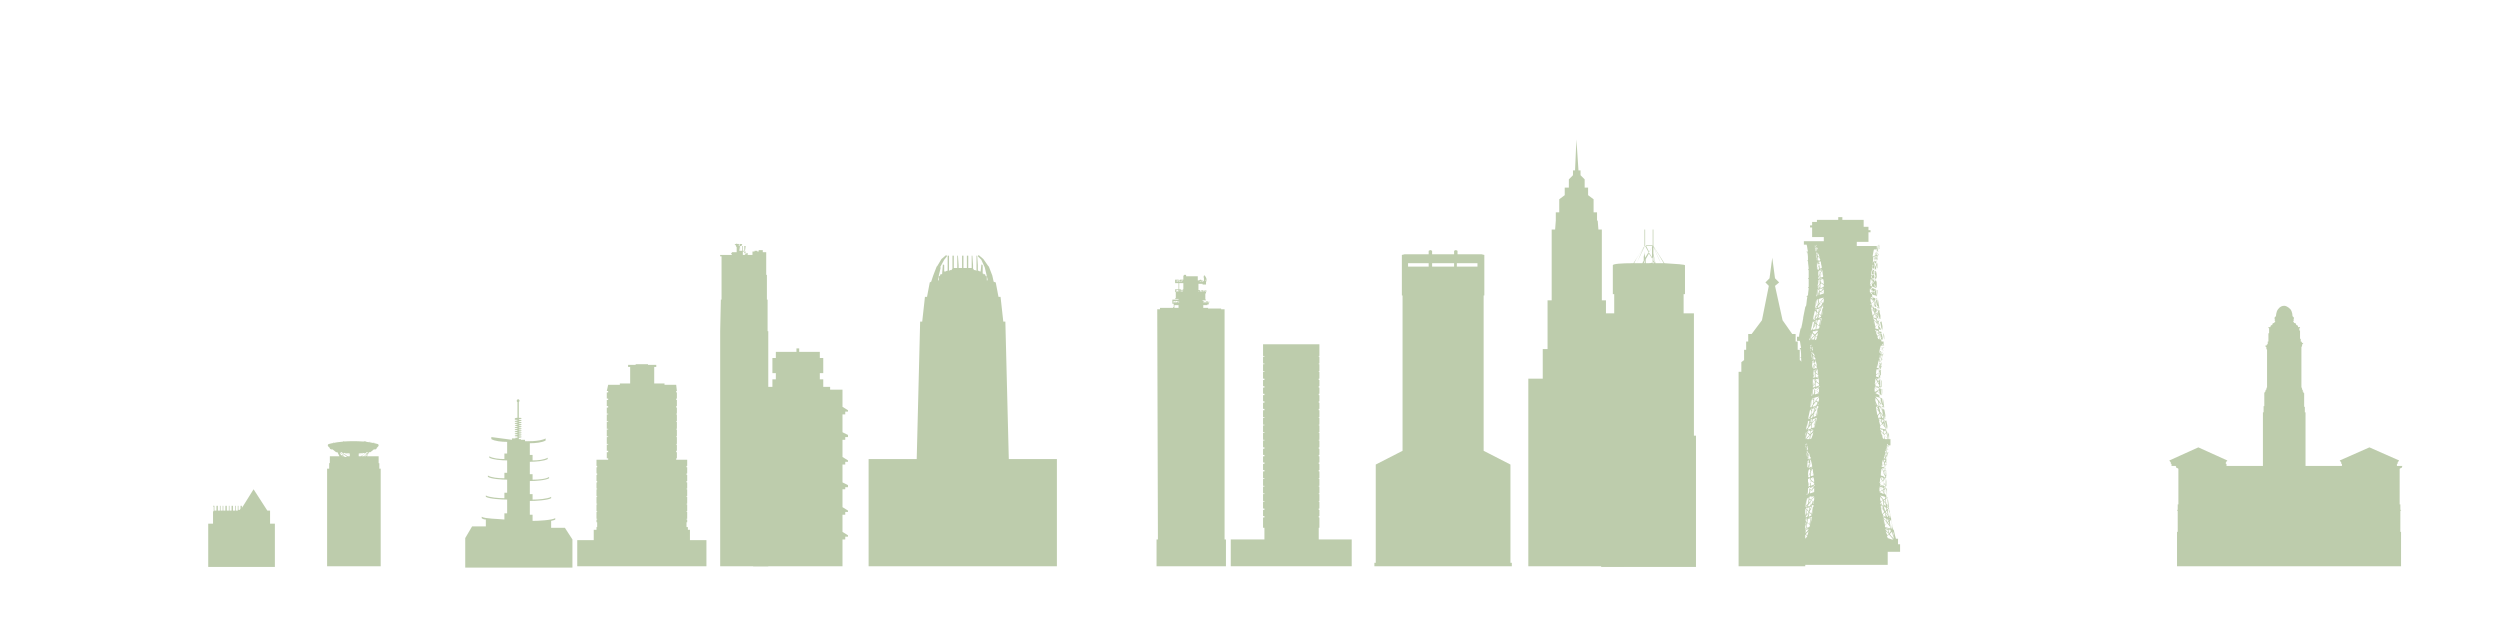 <?xml version="1.0" encoding="utf-8"?>
<!-- Generator: Adobe Illustrator 19.0.0, SVG Export Plug-In . SVG Version: 6.00 Build 0)  -->
<svg version="1.1" id="Layer_1" xmlns="http://www.w3.org/2000/svg" xmlns:xlink="http://www.w3.org/1999/xlink" x="0px" y="0px"
	 viewBox="-123 351.5 363.8 91.5" style="enable-background:new -123 351.5 363.8 91.5;" xml:space="preserve">
<style type="text/css">
	.st0{fill:#BDCCAC;}
</style>
<g id="ground">
</g>
<g id="new_york">
	<polygon class="st0" points="61,430 61,428.3 60.8,428.3 60.8,426.8 61,426.8 61,426.6 60.8,426.6 60.8,425.7 61,425.7 61,425.5 
		60.8,425.5 60.8,424.5 61,424.5 61,424.4 60.8,424.4 60.8,423.4 61,423.4 61,423.3 60.8,423.3 60.8,422.3 61,422.3 61,422.2 
		60.8,422.2 60.8,421.2 61,421.2 61,421.1 60.8,421.1 60.8,420.1 61,420.1 61,419.9 60.8,419.9 60.8,419 61,419 61,418.8 
		60.8,418.8 60.8,417.9 61,417.9 61,417.7 60.8,417.7 60.8,416.8 61,416.8 61,416.6 60.8,416.6 60.8,415.6 61,415.6 61,415.5 
		60.8,415.5 60.8,414.5 61,414.5 61,414.4 60.8,414.4 60.8,413.4 61,413.4 61,413.3 60.8,413.3 60.8,412.3 61,412.3 61,412.2 
		60.8,412.2 60.8,411.2 61,411.2 61,411 60.8,411 60.8,410.1 61,410.1 61,409.9 60.8,409.9 60.8,409 61,409 61,408.8 60.8,408.8 
		60.8,407.9 61,407.9 61,407.7 60.8,407.7 60.8,406.8 61,406.8 61,406.6 60.8,406.6 60.8,405.6 61,405.6 61,405.5 60.8,405.5 
		60.8,404.5 61,404.5 61,404.4 60.8,404.4 60.8,403.4 61,403.4 61,403.3 60.8,403.3 60.8,401.6 69,401.6 69,403.3 68.9,403.3 
		68.9,403.4 69,403.4 69,404.4 68.9,404.4 68.9,404.5 69,404.5 69,405.5 68.9,405.5 68.9,405.6 69,405.6 69,406.6 68.9,406.6 
		68.9,406.8 69,406.8 69,407.7 68.9,407.7 68.9,407.9 69,407.9 69,408.8 68.9,408.8 68.9,409 69,409 69,409.9 68.9,409.9 
		68.9,410.1 69,410.1 69,411 68.9,411 68.9,411.2 69,411.2 69,412.2 68.9,412.2 68.9,412.3 69,412.3 69,413.3 68.9,413.3 
		68.9,413.4 69,413.4 69,414.4 68.9,414.4 68.9,414.5 69,414.5 69,415.5 68.9,415.5 68.9,415.6 69,415.6 69,416.6 68.9,416.6 
		68.9,416.8 69,416.8 69,417.7 68.9,417.7 68.9,417.9 69,417.9 69,418.8 68.9,418.8 68.9,419 69,419 69,419.9 68.9,419.9 
		68.9,420.1 69,420.1 69,421.1 68.9,421.1 68.9,421.2 69,421.2 69,422.2 68.9,422.2 68.9,422.3 69,422.3 69,423.3 68.9,423.3 
		68.9,423.4 69,423.4 69,424.4 68.9,424.4 68.9,424.5 69,424.5 69,425.5 68.9,425.5 68.9,425.7 69,425.7 69,426.6 68.9,426.6 
		68.9,426.8 69,426.8 69,428.3 68.9,428.3 68.9,430 73.7,430 73.7,433.9 56.1,433.9 56.1,430 	"/>
	<polygon class="st0" points="23.8,418.3 23.3,398.3 23,398.3 22.6,394.7 22.3,394.7 21.9,392.6 21.6,392.5 21.4,391.6 20.9,390.3 
		20.8,390.2 20.1,389.2 19.4,388.6 19.3,388.8 19.8,389.3 20.3,390.4 20.3,390.4 20.7,392.1 20.7,392.3 20.6,392.3 20.6,391.7 
		20.5,391.7 20.5,391.6 20.4,391.7 20.4,391.5 20.3,391.4 20.1,391.4 20.1,391.3 20,391.3 20,390.1 19.9,390 19.8,390 19.8,390.1 
		19.7,391 19.6,391 19.4,390.9 19.3,390.9 19.3,390.1 19.3,390.1 19.2,388.7 19.1,388.7 19.1,390.1 19.1,390.1 19.1,390.9 
		18.9,390.8 18.9,390.8 18.7,390.8 18.7,390.7 18.6,390.6 18.6,390.1 18.6,390.1 18.5,388.7 18.4,388.7 18.4,390.1 18.4,390.1 
		18.4,390.5 17.9,390.5 17.9,390.1 17.9,390.1 17.9,388.7 17.7,388.7 17.7,390.1 17.7,390.1 17.7,390.5 17.2,390.5 17.2,390.1 
		17.2,390.1 17.2,388.7 17,388.7 17,390.1 17,390.1 17,390.5 16.5,390.5 16.5,390.1 16.5,390.1 16.4,388.7 16.3,388.7 16.3,390.1 
		16.3,390.1 16.3,390.5 15.8,390.5 15.8,390.1 15.8,390.1 15.8,388.7 15.6,388.7 15.6,390.1 15.6,390.1 15.6,390.6 15.5,390.7 
		15.5,390.8 15.3,390.8 15.3,390.8 15.1,390.9 15.1,390.1 15.1,390.1 15.1,388.7 14.9,388.7 14.9,390.1 14.9,390.1 14.9,390.9 
		14.8,390.9 14.6,391 14.4,391 14.4,390.1 14.3,390 14.2,390 14.2,390.1 14.1,391.3 14.1,391.3 14.1,391.4 13.9,391.4 13.8,391.5 
		13.8,391.7 13.7,391.6 13.7,391.7 13.6,391.7 13.6,392.3 13.5,392.3 13.5,392.1 13.9,390.4 13.8,390.4 14.4,389.3 14.8,388.8 
		14.7,388.6 14,389.2 13.4,390.2 13.3,390.3 12.8,391.6 12.5,392.5 12.3,392.6 11.9,394.7 11.6,394.7 11.2,398.3 10.9,398.3 
		10.4,418.3 3.4,418.3 3.4,433.9 30.8,433.9 30.8,418.3 	"/>
	<path class="st0" d="M-18.2,399.7v34.2h7v-34.2h-0.1v-4.6h-0.1v-3.6h-0.1v-3.3H-12v-0.1l0,0v-0.2h-0.6v0.2h-0.2V388h-0.4v0.1h-0.3
		v0.5h-0.7v-0.1l0,0l0,0l0,0l0,0l0,0l0,0c0,0,0,0,0-0.1c0,0,0-0.1-0.1-0.1c0,0-0.1,0-0.1,0.1v0.1l0,0l0,0l0,0h-0.1l0,0l0,0l0,0
		c0,0,0,0,0-0.1c0,0,0-0.1-0.1-0.1c0,0-0.1,0-0.1,0.1v0.1l0,0l0,0l0,0l0,0l0,0l0,0V388h0.3l0,0l0,0l0,0h-0.3v-0.7h0.3l0,0l0,0l0,0
		h-0.1v-0.4v0.4l0,0v-0.4v0.4h-0.6v-0.1l0,0v0.1l0,0v-0.1l0,0l0,0l0,0l0,0l0,0v0.2l0,0v-0.2c0.1,0,0.1-0.1,0.1-0.1
		c0-0.1-0.1-0.1-0.2-0.1s-0.2,0-0.2,0.1c0,0,0,0,0,0.1l0,0l0,0l0,0l0,0h-0.1l0,0l0,0l0,0l0,0c0-0.1,0.1-0.1,0-0.2c0,0-0.1,0-0.2,0
		c0,0-0.1-0.1-0.2,0c-0.1,0-0.2,0.1-0.2,0.1s0.1,0.1,0.2,0.1l0,0l0,0l0,0l0,0v0.2h-0.2l0,0l0,0l0,0h0.3v0.7h-0.3l0,0l0,0l0,0h0.3
		v0.1h-0.7v0.1c0,0-0.1,0-0.1,0.1c0,0,0,0.1,0.1,0.1v0.1h-1.6l0,0h-0.1v0.1v0.1h0.2v2.7l0,0v3.6h-0.1L-18.2,399.7L-18.2,399.7z
		 M-15,387.2L-15,387.2L-15,387.2L-15,387.2L-15,387.2z M-15.1,387.2L-15.1,387.2L-15.1,387.2L-15.1,387.2L-15.1,387.2z
		 M-15.5,387.1v0.2l0,0V387.1L-15.5,387.1z M-15.3,387.1L-15.3,387.1L-15.3,387.1L-15.3,387.1l-0.1,0.2h-0.1v-0.2l0,0l0,0
		C-15.4,387.1-15.4,387.1-15.3,387.1L-15.3,387.1L-15.3,387.1L-15.3,387.1z M-15,388.6L-15,388.6v-0.3l0,0l0,0V388.6z M-15.3,388.1
		L-15.3,388.1l0.3-0.1v0.1l0,0l0,0V388h-0.3V388.1z M-15.3,388v-0.7h0.3v0.7H-15.3z M-15.3,387.2L-15.3,387.2L-15.3,387.2
		L-15.3,387.2L-15.3,387.2z M-15.3,387.1L-15.3,387.1L-15.3,387.1L-15.3,387.1L-15.3,387.1z M-15.1,387.2L-15.1,387.2L-15.1,387.2
		L-15.1,387.2L-15.1,387.2z M-14.6,387.3v0.7h-0.3v-0.7H-14.6z M-14.6,388.1v0.5h-0.1l0,0h-0.2v-0.5H-14.6z M-15.4,388.1
		L-15.4,388.1L-15.4,388.1L-15.4,388.1L-15.4,388.1z M-15.4,387.3L-15.4,387.3l0.1,0.7h-0.1V387.3z M-15.1,387L-15.1,387l-0.1,0.1
		l0,0l0,0h0.1V387z M-15,387L-15,387L-15,387L-15,387L-15,387L-15,387z M-15,387.3L-15,387.3L-15,387.3L-15,387.3L-15,387.3z
		 M-14.5,388L-14.5,388l-0.1-0.7h0.1V388z M-14.5,388.6L-14.5,388.6l-0.1-0.5h0.1V388.6z"/>
	<path class="st0" d="M110.3,414.9H110V434h13.8v-19.1h-0.3v-17.8H122v-2.8h0.2v-4.2c0-0.1-1.2-0.2-3-0.3l-1.6-2.5v-0.2l0,0v-2.2
		h-0.1v2.2l0,0v0.2h-1.1v-0.2l0,0v-2.2h-0.1v2.2l0,0v0.2l-1.6,2.5c-1.8,0-3,0.1-3,0.3v4.2h0.2v2.8h-1.5L110.3,414.9L110.3,414.9z
		 M116.2,387.5c-0.2,0.4-0.8,1.7-1,2.3c-0.1,0-0.3,0-0.4,0C115.1,389.1,116,387.8,116.2,387.5z M116,389.8c0.1-0.3,0.2-0.8,0.2-1.2
		v0.8L116,389.8C116.1,389.8,116,389.8,116,389.8z M116.4,387.3l0.5,0.9l-0.5,0.8l-0.1-0.9v-0.8H116.4z M116.4,389.2L116.4,389.2
		v-0.3C116.4,388.9,116.4,389,116.4,389.2z M116.4,389.2c0,0.2,0,0.4,0,0.5c0,0,0,0-0.1,0L116.4,389.2L116.4,389.2z M116.3,389.8
		h-0.1l0.1-0.3V389.8z M116.3,387.4v1c-0.1,0.4-0.2,1.1-0.3,1.4c-0.3,0-0.5,0-0.8,0C115.4,389.2,116.1,387.9,116.3,387.4z
		 M117.5,387.2L117.5,387.2l-0.5,1l-0.5-1l0,0H117.5z M117.6,388.6c0.1,0.4,0.2,0.9,0.2,1.2l0,0l-0.2-0.4V388.6z M117.7,389.8
		c-0.1,0-0.1,0-0.2,0v-0.3L117.7,389.8z M117.5,389.8C117.4,389.8,117.4,389.8,117.5,389.8c-0.1-0.1,0-0.3,0-0.5l0,0V389.8z
		 M117.4,389.2c0-0.1,0-0.2,0-0.3V389.2L117.4,389.2z M117.4,389.1l-0.5-0.8l0.5-0.9v0.8V389.1z M117.6,387.4
		c0.2,0.5,0.8,1.9,1.1,2.4c-0.3,0-0.5,0-0.8,0c-0.1-0.4-0.2-1-0.3-1.4V387.4z M119.1,389.8c-0.1,0-0.3,0-0.4,0
		c-0.3-0.6-0.9-1.9-1-2.3C117.9,387.8,118.7,389.1,119.1,389.8z M116.9,389.8c-0.2,0-0.3,0-0.4,0v-0.6l0.5-0.9l0.5,0.8v0.6
		C117.2,389.8,117.1,389.8,116.9,389.8z"/>
	<path class="st0" d="M45.5,430h-0.2v3.9h10.1V430h-0.2v-33.5h-0.5v-0.1h-1.9v-0.1h-0.1V396l0,0v-0.2h0.2v-0.3l0,0v-0.2l0,0H52v-0.1
		h0.3l0,0h0.2v-0.1h-0.1v-0.9h0.1V394l0,0v-0.2l0,0H52v-0.9h0.3l0,0h0.2v-0.4l0,0v-0.2l0,0h-0.2l0,0h0.1v-0.1c0.1,0,0.1,0.1,0.1,0.1
		c0.1,0,0.1-0.2,0-0.4c-0.1-0.2-0.2-0.4-0.3-0.3c0,0-0.1,0.2,0,0.4c0,0,0,0,0,0.1v0.1l0,0v0.1h-0.9v-0.6H51l0,0h-0.4v-0.4l0,0V391
		l0,0v0.3l0,0v0.4h-0.3l0,0h-0.7v-0.2h-0.3v0.1h-0.1v0.6H48l0,0l0,0v0.3l0,0v0.2h0.2l0,0h0.3v0.9H48l0,0l0,0v0.2l0,0v0.2h0.1v0.9H48
		v0.1h0.2l0,0h0.3v0.1h-0.9l0,0l0,0v0.4l0,0v0.2h0.2v0.2l0,0v0.3h-0.1v0.1h-1.9v0.2h-0.4L45.5,430L45.5,430z M51.9,393.7L51.9,393.7
		l-0.3,0.1v-0.1C51.6,393.7,51.8,393.7,51.9,393.7z M49.1,393.9v-0.1h0.1L49.1,393.9L49.1,393.9z M51.4,393.8L51.4,393.8l0.1,0.1
		h-0.1V393.8z M48.6,393.9v-0.1h0.1L48.6,393.9L48.6,393.9z M48.8,393.8h0.3v0.1h-0.3V393.8z M48.8,393.7L48.8,393.7
		c0.1-0.1,0.2-0.1,0.3-0.1v0.1H48.8z M49.1,393.7C49.1,393.7,49.2,393.7,49.1,393.7L49.1,393.7L49.1,393.7L49.1,393.7z M51.4,393.7
		C51.4,393.7,51.5,393.7,51.4,393.7L51.4,393.7L51.4,393.7L51.4,393.7z M51.9,393.8v0.1h-0.3v-0.1H51.9z M51.9,393.8L51.9,393.8
		l0.1,0.1h-0.1V393.8z M48.4,393.9v-0.1h0.1v0.1H48.4z M48.6,393.8L48.6,393.8v0.1l0,0V393.8z M48.6,393.7L48.6,393.7L48.6,393.7
		L48.6,393.7L48.6,393.7z M48.6,393.7C48.7,393.7,48.7,393.7,48.6,393.7L48.6,393.7L48.6,393.7L48.6,393.7z M48.6,393.6v-0.9h0.6
		v0.9H48.6z M48.4,392.5L48.4,392.5l0.3-0.1v0.1H48.4z M48.4,392.3L48.4,392.3c0.1-0.1,0.2-0.1,0.3-0.1v0.1H48.4z M48.8,392.3
		c0.1,0,0.2,0,0.3,0v0.1L48.8,392.3L48.8,392.3z M49.1,392.4L49.1,392.4l-0.3,0.1v-0.1H49.1z M49.1,392.4L49.1,392.4L49.1,392.4
		L49.1,392.4L49.1,392.4z M51.4,392.4L51.4,392.4L51.4,392.4L51.4,392.4L51.4,392.4z M51.5,392.4h0.3v0.1L51.5,392.4L51.5,392.4z
		 M51.5,392.3L51.5,392.3c0.1-0.1,0.2-0.1,0.3-0.1v0.1H51.5z M51.9,392.3c0.1,0,0.2,0,0.3,0v0.1L51.9,392.3L51.9,392.3z M52.2,392.4
		L52.2,392.4l-0.3,0.1v-0.1H52.2z M52.2,392.4L52.2,392.4L52.2,392.4L52.2,392.4L52.2,392.4z M52,392.8v0.9h-0.6v-0.9H52z M52,393.7
		L52,393.7L52,393.7L52,393.7C51.9,393.7,51.9,393.7,52,393.7z M52,393.7L52,393.7L52,393.7L52,393.7L52,393.7z M52,393.8v0.1l0,0
		V393.8L52,393.8z M52.1,393.8h0.1v0.1h-0.1V393.8z M48.1,393.9v-0.1h0.3v0.1H48.1z M48.1,393.7c0,0,0.1,0,0.3,0v0.1L48.1,393.7
		L48.1,393.7z M48.5,393.7L48.5,393.7l-0.1,0.1v-0.1C48.5,393.7,48.5,393.7,48.5,393.7z M48.6,392.8L48.6,392.8v0.9l0,0V392.8z
		 M48.1,392.5C48.1,392.5,48.1,392.4,48.1,392.5l0.3-0.1v0.1H48.1z M48.1,392.3c0,0,0.1,0,0.3,0v0.1L48.1,392.3L48.1,392.3z
		 M49.2,392.3L49.2,392.3L49.2,392.3L49.2,392.3C49.1,392.3,49.2,392.3,49.2,392.3z M51.4,392.3C51.4,392.3,51.5,392.3,51.4,392.3
		L51.4,392.3L51.4,392.3L51.4,392.3z M52.3,392.3L52.3,392.3L52.3,392.3L52.3,392.3L52.3,392.3z M52.4,392.3c0.1,0,0.1,0,0.2,0
		c0,0,0,0,0,0.1L52.4,392.3L52.4,392.3L52.4,392.3z M52.6,392.5h-0.1v-0.1L52.6,392.5C52.6,392.4,52.6,392.5,52.6,392.5z M52,393.6
		L52,393.6v-0.9l0,0V393.6z M52.1,393.7h0.1v0.1L52.1,393.7L52.1,393.7z M52.2,393.7c0.2,0,0.3,0,0.3,0s0,0,0,0.1L52.2,393.7
		L52.2,393.7z M52.6,393.9h-0.3v-0.1h0.3C52.6,393.8,52.6,393.8,52.6,393.9z M47.9,396L47.9,396v-0.1h0.6v0.4h-0.6V396z M52.6,395.4
		h-0.3v-0.1C52.4,395.3,52.5,395.3,52.6,395.4L52.6,395.4z M52.6,395.3c0.2,0,0.3,0,0.3,0s0,0,0,0.1L52.6,395.3L52.6,395.3z
		 M52.6,395.4v0.1h-0.3v-0.1H52.6z M48.3,395.4v0.1H48v-0.1H48.3z M48,395.4L48,395.4c0.1-0.1,0.2-0.1,0.3-0.1v0.1H48z M48.4,395.4
		h0.2v0.1h-0.2V395.4z M52.1,395.4h0.2v0.1h-0.2V395.4z M47.7,395.5v-0.1H48v0.1H47.7z M47.7,395.3c0,0,0.1,0,0.3,0v0.1L47.7,395.3
		C47.7,395.4,47.7,395.3,47.7,395.3z M48.5,395.3L48.5,395.3l-0.2,0.1v-0.1C48.4,395.3,48.5,395.3,48.5,395.3z M52.1,395.3
		c0.1,0,0.1,0,0.2,0v0.1L52.1,395.3L52.1,395.3z M53,395.5h-0.3v-0.1H53C53,395.5,53,395.5,53,395.5z M52.7,396.3h-0.6v-0.4h0.6v0.1
		l0,0V396.3z"/>
	<path class="st0" d="M-75.4,419.7v14.2h7.8v-14.2h-0.2v-0.8h-0.1V418l0,0v-0.1h-1.7l0.3-0.6h0.2l0.5-0.4c0,0,0.1,0,0.2,0
		s0.2-0.1,0.2-0.1v-0.1l0.2-0.2c0,0,0.1-0.1,0.1-0.2c0-0.1-0.1-0.2-0.2-0.2l0,0l0,0l0,0c-0.4-0.1-1.4-0.4-3.5-0.4
		c-2,0-3.1,0.3-3.5,0.4l0,0l0,0c-0.1,0-0.2,0.1-0.2,0.2c0,0.1,0.1,0.2,0.1,0.2l0.2,0.2c0,0,0,0,0,0.1l0.2,0.1c0.1,0,0.2,0,0.2,0
		l0.5,0.4h0.2l0.3,0.6H-75v0.1l0,0v0.9h-0.1v0.8H-75.4z M-71.8,415.7c-0.1,0-0.1,0-0.2,0l0,0C-71.9,415.7-71.8,415.7-71.8,415.7
		L-71.8,415.7z M-71.7,415.7c0.1,0,0.1,0,0.2,0l0,0C-71.6,415.7-71.7,415.7-71.7,415.7L-71.7,415.7z M-71.9,415.7
		c-0.1,0-0.1,0-0.2,0l0,0C-72.1,415.7-72,415.7-71.9,415.7L-71.9,415.7z M-73.6,415.8c0.1,0,0.1,0,0.2,0l0,0
		C-73.5,415.8-73.6,415.8-73.6,415.8L-73.6,415.8z M-73.6,415.8c-0.1,0-0.1,0-0.2,0l0,0C-73.8,415.8-73.7,415.8-73.6,415.8
		L-73.6,415.8z M-73.4,415.8c0.1,0,0.1,0,0.2,0l0,0C-73.3,415.8-73.4,415.8-73.4,415.8L-73.4,415.8z M-73.2,415.8c0.1,0,0.1,0,0.2,0
		l0,0C-73.1,415.8-73.2,415.8-73.2,415.8L-73.2,415.8z M-73.1,415.7c0.1,0,0.1,0,0.2,0l0,0C-72.9,415.8-73,415.8-73.1,415.7
		L-73.1,415.7z M-72.9,415.7c0.1,0,0.1,0,0.2,0l0,0C-72.8,415.7-72.8,415.7-72.9,415.7L-72.9,415.7z M-72.7,415.7c0.1,0,0.1,0,0.2,0
		l0,0C-72.6,415.7-72.6,415.7-72.7,415.7L-72.7,415.7z M-72.5,415.7c0.1,0,0.1,0,0.2,0l0,0C-72.4,415.7-72.4,415.7-72.5,415.7
		L-72.5,415.7z M-72.3,415.7c0.1,0,0.1,0,0.2,0l0,0C-72.2,415.7-72.3,415.7-72.3,415.7L-72.3,415.7z M-72.1,417.5v0.2l-0.6-0.3
		L-72.1,417.5z M-73,417.4L-73,417.4h-0.2H-73z M-73,417.5l-0.1,0.2l-0.1-0.1c0-0.1,0-0.2,0-0.2S-73.1,417.5-73,417.5z M-73.2,417.7
		l-0.1,0.1C-73.2,417.8-73.2,417.8-73.2,417.7L-73.2,417.7z M-73,417.6c0.2,0.1,0.4,0.3,0.5,0.4h-0.3l-0.3-0.2
		C-73.1,417.7-73,417.6-73,417.6z M-72.9,417.9h-0.3c0,0,0.1-0.1,0.1-0.2C-73,417.8-73,417.9-72.9,417.9z M-73.5,417.4
		c0.1,0,0.2,0.1,0.3,0.2v0.2C-73.4,417.8-73.5,417.5-73.5,417.4z M-73.5,417.3h0.3v0.2L-73.5,417.3z M-74,415.9L-74,415.9
		c0.1,0,0.1-0.1,0.2-0.1l0,0C-73.9,415.9-73.9,415.9-74,415.9z M-74,415.9c-0.1,0-0.1,0-0.2,0l0,0C-74.1,415.9-74.1,415.9-74,415.9
		L-74,415.9z M-74.4,416L-74.4,416c0.1,0,0.1-0.1,0.2-0.1l0,0C-74.3,415.9-74.3,416-74.4,416z M-74.6,416L-74.6,416
		c0.1-0.1,0.1-0.1,0.2-0.1l0,0C-74.5,416-74.5,416-74.6,416z M-74.6,416c-0.1,0-0.1,0-0.2,0l0,0C-74.7,416-74.6,416-74.6,416
		L-74.6,416z M-74.9,416.1c0,0,0.1,0,0.2-0.1l0,0C-74.9,416.1-74.9,416.1-74.9,416.1L-74.9,416.1L-74.9,416.1z M-70.8,417.5l0.6-0.1
		l-0.6,0.3V417.5z M-69.7,417.9H-70c0,0,0.1-0.1,0.2-0.2C-69.8,417.8-69.8,417.9-69.7,417.9z M-69.8,417.7
		C-69.8,417.7-69.7,417.7-69.8,417.7c0.1,0,0.1,0.1,0.1,0.1L-69.8,417.7z M-70.1,417.9h-0.3c0.1-0.1,0.3-0.2,0.5-0.4
		c0,0,0.1,0.1,0.1,0.2L-70.1,417.9z M-69.9,417.5c0.1-0.1,0.1-0.1,0.2-0.1c0,0,0,0.1,0,0.2l-0.1,0.1L-69.9,417.5z M-69.3,415.8
		L-69.3,415.8c0.1,0,0.1,0,0.2,0l0,0C-69.2,415.9-69.2,415.8-69.3,415.8z M-69.3,415.8c-0.1,0-0.1,0-0.2,0l0,0
		C-69.4,415.8-69.4,415.8-69.3,415.8L-69.3,415.8z M-69.5,415.8c-0.1,0-0.1,0-0.2,0l0,0C-69.6,415.8-69.6,415.8-69.5,415.8
		L-69.5,415.8z M-70.8,415.7L-70.8,415.7c0.1,0,0.1,0,0.2,0l0,0C-70.7,415.7-70.7,415.7-70.8,415.7z M-70.6,415.7c0.1,0,0.1,0,0.2,0
		l0,0C-70.5,415.7-70.6,415.7-70.6,415.7L-70.6,415.7z M-70.4,415.7c0.1,0,0.1,0,0.2,0l0,0C-70.3,415.7-70.4,415.7-70.4,415.7
		L-70.4,415.7z M-70.2,415.7c0.1,0,0.1,0,0.2,0l0,0C-70.1,415.7-70.2,415.7-70.2,415.7L-70.2,415.7z M-70.1,415.7c0.1,0,0.1,0,0.2,0
		l0,0C-69.9,415.8-70,415.8-70.1,415.7L-70.1,415.7z M-69.9,415.7c0.1,0,0.1,0,0.2,0l0,0C-69.7,415.8-69.8,415.8-69.9,415.7
		L-69.9,415.7z M-69.9,417.5L-69.9,417.5l0.1-0.1L-69.9,417.5z M-71,415.7L-71,415.7c0.1,0,0.1,0,0.2,0l0,0
		C-70.9,415.7-70.9,415.7-71,415.7z M-71,415.7c-0.1,0-0.1,0-0.2,0l0,0C-71.1,415.7-71.1,415.7-71,415.7L-71,415.7z M-71.2,415.7
		c-0.1,0-0.1,0-0.2,0l0,0C-71.3,415.7-71.3,415.7-71.2,415.7L-71.2,415.7z M-68.7,415.9L-68.7,415.9c-0.1,0-0.1,0-0.2,0l0,0
		C-68.9,415.9-68.8,415.9-68.7,415.9z M-68.2,416L-68.2,416c0,0-0.1,0-0.2,0l0,0C-68.3,416-68.2,416-68.2,416z M-68.2,416.1
		L-68.2,416.1c0.1,0,0.1,0,0.2,0l0,0l0,0C-68,416.1-68.1,416.1-68.2,416.1z M-68.5,416L-68.5,416c0.1,0,0.1,0,0.2,0l0,0
		C-68.4,416-68.5,416-68.5,416z M-68.7,415.9L-68.7,415.9c0.1,0,0.1,0,0.2,0l0,0C-68.6,416-68.7,415.9-68.7,415.9z M-69.1,415.9
		L-69.1,415.9c0.1,0,0.1,0,0.2,0l0,0C-69,415.9-69.1,415.9-69.1,415.9z M-69.4,417.3l-0.3,0.2v-0.2H-69.4z M-69.4,417.4
		c-0.1,0.1-0.2,0.4-0.3,0.5v-0.2C-69.6,417.6-69.5,417.5-69.4,417.4z M-70.8,417.9v-0.2c0.2-0.1,0.7-0.3,0.8-0.3c0,0,0,0.1,0.1,0.1
		l-0.6,0.4H-70.8z M-71.5,415.7L-71.5,415.7L-71.5,415.7L-71.5,415.7C-71.4,415.7-71.4,415.7-71.5,415.7L-71.5,415.7
		C-71.4,415.7-71.4,415.7-71.5,415.7z M-72.1,417.9h-0.3l-0.6-0.4c0-0.1,0.1-0.1,0.1-0.1s0.5,0.2,0.8,0.3
		C-72.1,417.7-72.1,417.9-72.1,417.9z"/>
	<path class="st0" d="M-55.3,433.9v-4.1l1-1.7h2v-1c-0.3,0-0.5-0.1-0.6-0.2v-0.2c0.5,0.3,2.4,0.3,3.3,0.4v-0.9h0.4v-2
		c-0.8,0-2.6-0.1-3.1-0.4v-0.2c0.5,0.3,1.9,0.4,2.7,0.4v-0.8h0.4v-1.9c-0.8,0-2.3-0.1-2.8-0.4v-0.2c0.5,0.3,1.5,0.4,2.4,0.4v-0.8
		h0.4v-1.8c-0.8,0-2.1-0.1-2.6-0.4v-0.2c0.5,0.3,1.4,0.4,2.2,0.4v-0.8h0.4v-1.7c-0.8,0-1.8-0.1-2.3-0.4v-0.3l3,0.4v-0.2h0.5v-0.1
		h0.3V415c-0.3,0-0.4,0-0.4-0.1c0,0,0.1-0.1,0.4-0.1v-0.1c-0.3,0-0.4,0-0.4-0.1c0,0,0.1-0.1,0.4-0.1v-0.1c-0.3,0-0.4,0-0.4-0.1
		c0,0,0.1-0.1,0.4-0.1v-0.1c-0.3,0-0.4,0-0.4-0.1c0,0,0.1-0.1,0.4-0.1v-0.1c-0.3,0-0.4,0-0.4-0.1c0,0,0.1-0.1,0.4-0.1v-0.1
		c-0.3,0-0.4-0.1-0.4-0.1s0.1-0.1,0.4-0.1v-0.1c-0.3,0-0.4,0-0.4-0.1c0,0,0.1-0.1,0.4-0.1v-0.1c-0.3,0-0.4,0-0.4-0.1
		c0,0,0.1-0.1,0.4-0.1v-0.1c-0.3,0-0.4,0-0.4-0.1c0,0,0.1-0.1,0.4-0.1v0.1c-0.3,0-0.4,0-0.4-0.1c0,0,0.1-0.1,0.4-0.1V410
		c-0.1,0-0.1-0.1-0.1-0.2c0-0.1,0.1-0.2,0.2-0.2s0.2,0.1,0.2,0.2c0,0.1,0,0.1-0.1,0.2v2.3c0.3,0,0.4,0,0.4,0.1c0,0-0.1,0.1-0.4,0.1
		v0.1c0.3,0,0.4,0,0.4,0.1c0,0-0.1,0.1-0.4,0.1v0.1c0.3,0,0.4,0,0.4,0.1c0,0-0.1,0.1-0.4,0.1v0.1c0.3,0,0.4,0,0.4,0.1
		c0,0-0.1,0.1-0.4,0.1v0.1c0.3,0,0.4,0,0.4,0.1c0,0-0.1,0.1-0.4,0.1v0.1c0.3,0,0.4,0,0.4,0.1c0,0-0.1,0.1-0.4,0.1v0.1
		c0.3,0,0.4,0,0.4,0.1c0,0-0.1,0.1-0.4,0.1v0.1c0.3,0,0.4,0,0.4,0.1c0,0-0.1,0.1-0.4,0.1v0.1c0.3,0,0.4,0,0.4,0.1
		c0,0-0.1,0.1-0.4,0.1v0.1c0.3,0,0.4,0,0.4,0.1c0,0-0.1,0.1-0.4,0.1v0.2h0.3v0.1h0.6v0.2c0,0,2.1,0.1,3-0.4v0.3
		c-0.5,0.3-1.5,0.4-2.3,0.4v1.7h0.4v0.8c0.8,0,1.7-0.1,2.2-0.4v0.2c-0.5,0.3-1.8,0.4-2.6,0.4v1.8h0.4v0.8c0.9,0,2-0.1,2.4-0.4v0.2
		c-0.5,0.3-2,0.4-2.8,0.4v1.9h0.4v0.8c0.8,0,2.2-0.1,2.7-0.4v0.2c-0.5,0.3-2.3,0.4-3.1,0.4v2h0.4v0.9c0.8,0,2.8-0.1,3.3-0.4v0.2
		c-0.1,0.1-0.3,0.1-0.6,0.2v1h2l1.1,1.7v4.1h-15.6V433.9z"/>
	<path class="st0" d="M-83.7,427.6v-1.8h-0.4l-2-3.1l-1.5,2.4H-92v0.1h0.1v0.7H-92v1.8h-0.7v6.3h9.7v-6.3h-0.7V427.6z M-87.8,425.1
		h0.2l-0.2,0.3V425.1z M-88.3,425.1h0.3v0.4l-0.1,0.2h-0.2V425.1z M-88.7,425.1h0.3v0.7h-0.3V425.1z M-89.1,425.1h0.3v0.7h-0.3
		V425.1z M-89.6,425.1h0.3v0.7h-0.3V425.1z M-90,425.1h0.3v0.7H-90V425.1z M-90.5,425.1h0.3v0.7h-0.3V425.1z M-90.9,425.1h0.3v0.7
		h-0.3V425.1z M-91.3,425.1h0.3v0.7h-0.3V425.1z M-91.8,425.1h0.3v0.7h-0.3V425.1z"/>
	<path class="st0" d="M193,419.3V419h-0.1v-0.2l-0.1-0.1v-0.1h-0.1v-0.1l4.2-1.9l4.2,1.9v0.1H201v0.1l-0.1,0.1v0.2h0.1v0.3h5.3v-7.8
		h0.1v-0.3l0,0v-0.1l0,0v-0.5h0.1v-1.4l0,0v-0.1l0,0V409l0,0v-0.1l0,0v-0.1v-0.1l0,0l0,0l0,0v-0.1h0.1v-0.1h0.1c0,0-0.1-0.1,0-0.2
		c0-0.1,0.1-0.1,0.1-0.1v-0.1h0.1c0,0-0.1,0-0.1-0.1s0.1-0.1,0.1-0.1v-5l0,0v-0.2l0,0l0,0l0,0v-0.1l0,0l0,0l0,0v-0.1l0,0v-0.1
		c0,0-0.1-0.1-0.1-0.2c0-0.1,0-0.2,0-0.2h-0.1v-0.1l-0.1-0.1l0,0l0,0h0.2l0.1-0.2h0.1l0,0l0,0v-0.3l0,0v-0.1l0,0l0,0h0.1v-0.1l0,0
		V401l0,0v-0.2l0,0v-0.1l0,0v-0.2l0,0v-0.1l0,0v-0.2l0,0V400l0,0l0,0l0,0l0,0h0.1l0,0l0,0l0,0l0,0v-0.5l0,0v-0.1l0,0l0,0v-0.1
		l-0.1-0.1l0,0v-0.1l0,0l0,0l0,0h0.3v-0.2h0.1v-0.1l0,0l0,0h0.2c0,0-0.1-0.1,0-0.2s0.2-0.1,0.2-0.1s0,0,0.1-0.1
		c0.1-0.1,0.1-0.2,0.1-0.2s-0.1,0-0.1-0.1s0.1-0.1,0.1-0.1s-0.1,0-0.1-0.1l0,0l0,0c0,0,0,0,0-0.1v-0.1l0,0l0.2-0.2c0,0,0-0.6,0.3-1
		c0.3-0.4,0.6-0.5,0.9-0.5c0.2,0,0.5,0.1,0.9,0.5c0.3,0.4,0.3,0.9,0.3,1l0.2,0.2l0,0c0,0,0,0,0,0.1v0.1l0,0l0,0
		c0,0.1-0.1,0.1-0.1,0.1s0.1,0,0.1,0.1s-0.1,0.1-0.1,0.1s0,0.1,0.1,0.2c0,0.1,0.1,0.1,0.1,0.1s0.1,0,0.2,0.1s0,0.2,0,0.2h0.2l0,0
		l0,0v0.1h0.1v0.2h0.3l0,0l0,0l0,0v0.1l0,0l-0.1,0.1v0.1l0,0l0,0v0.1l0,0v0.1l0,0l0,0l0,0l0,0h0.1l0,0l0,0l0,0l0,0v0.2l0,0v0.2l0,0
		v0.1l0,0v0.2l0,0v0.1l0,0v0.2l0,0v0.1l0,0v0.1h0.1l0,0l0,0v0.1l0,0v0.3l0,0l0,0h0.1l0.1,0.2h0.2l0,0l0,0l-0.1,0.1v0.1H212
		c0,0,0,0.1,0,0.2s-0.1,0.2-0.1,0.2v0.5l0,0v0.1l0,0l0,0l0,0v0.1l0,0l0,0l0,0v0.2l0,0v5c0,0,0.1,0,0.1,0.1s-0.1,0.1-0.1,0.1h0.1v0.1
		c0,0,0.1,0,0.1,0.1s0,0.2,0,0.2h0.1v0.2h0.1v0.1l0,0l0,0l0,0v0.1v0.1l0,0v0.1l0,0v0.1l0,0v0.1l0,0v1.4h0.1v0.5l0,0v0.1l0,0v0.2h0.1
		v7.8h5.3V419h-0.1v-0.2l-0.1-0.1v-0.1h-0.1v-0.1l4.3-1.9l4.3,1.9v0.1H226v0.1l-0.1,0.1v0.2h-0.1v0.3h0.8l-0.1,0.2v0.1h-0.2v0.1
		h-0.1v5.2h0.1v0.8h0.1v0.1h-0.1v3.1h0.1v5h-32.6v-5h0.1v-3.1h-0.1v-0.1h0.1v-0.8h0.1v-5.2h-0.1v-0.1h-0.2v-0.1l-0.1-0.2H193z"/>
	<polygon class="st0" points="-13.4,433.9 -13.4,430 -13.8,430 -13.8,429.6 -14.2,429.6 -14.2,429.4 -13.4,428.9 -13.4,426.4 
		-13.8,426.4 -13.8,426 -14.2,426 -14.2,425.8 -13.4,425.3 -13.4,422.7 -13.8,422.7 -13.8,422.4 -14.2,422.4 -14.2,422.1 
		-13.4,421.7 -13.4,419.1 -13.8,419.1 -13.8,418.7 -14.2,418.7 -14.2,418.5 -13.4,418 -13.4,415.5 -13.8,415.5 -13.8,415.1 
		-14.2,415.1 -14.2,414.8 -13.4,414.4 -13.4,411.8 -13.8,411.8 -13.8,411.4 -14.2,411.4 -14.2,411.2 -13.4,410.7 -13.4,408.2 
		-11.6,408.2 -11.6,407.8 -10.6,407.8 -10.6,406.7 -10.1,406.7 -10.1,405.8 -10.6,405.8 -10.6,403.6 -10.1,403.6 -10.1,402.7 
		-7.1,402.7 -7.1,402.2 -6.7,402.2 -6.7,402.7 -3.7,402.7 -3.7,403.6 -3.2,403.6 -3.2,405.8 -3.7,405.8 -3.7,406.7 -3.2,406.7 
		-3.2,407.8 -2.2,407.8 -2.2,408.2 -0.4,408.2 -0.4,410.7 0.4,411.2 0.4,411.4 0,411.4 0,411.8 -0.4,411.8 -0.4,414.4 0.4,414.8 
		0.4,415.1 0,415.1 0,415.5 -0.4,415.5 -0.4,418 0.4,418.5 0.4,418.7 0,418.7 0,419.1 -0.4,419.1 -0.4,421.7 0.4,422.1 0.4,422.4 
		0,422.4 0,422.7 -0.4,422.7 -0.4,425.3 0.4,425.8 0.4,426 0,426 0,426.4 -0.4,426.4 -0.4,428.9 0.4,429.4 0.4,429.6 0,429.6 0,430 
		-0.4,430 -0.4,433.9 	"/>
	<polygon class="st0" points="111.3,406.6 111.3,402.3 110.7,402.3 110.7,395.2 110.1,395.2 110.1,384.9 109.6,384.9 109.5,383.6 
		109.4,383.6 109.4,382.4 108.9,382.4 108.9,380.5 108.1,379.9 108.1,378.8 107.6,378.8 107.6,377.6 107,377 107,376.3 106.7,376.3 
		106.4,371.8 106.2,376.3 105.9,376.3 105.9,377 105.3,377.6 105.3,378.8 104.7,378.8 104.7,379.9 103.9,380.5 103.9,382.4 
		103.4,382.4 103.4,383.6 103.4,383.6 103.3,384.9 102.8,384.9 102.8,395.2 102.2,395.2 102.2,402.3 101.5,402.3 101.5,406.6 
		99.4,406.6 99.4,433.9 113.4,433.9 113.4,406.6 	"/>
	<path class="st0" d="M153.5,432.1v-1.4h-0.3v-0.8h-0.3c-0.1-0.3-0.2-0.7-0.3-1.2v-0.1h-0.1c-0.1-0.5-0.2-1-0.3-1.5V427l0,0
		c-0.1-0.5-0.2-1-0.3-1.5l0,0v-0.1h-0.1c-0.1-0.5-0.1-1-0.2-1.4h0.1v-0.1h-0.1v-0.1h-0.1l0,0l0,0l0,0c0-0.4-0.1-0.8-0.1-1.1h0.1
		v-0.1h-0.1c0-0.3,0-0.5,0-0.7c0-0.2,0-0.4,0-0.5h0.1v-0.1h-0.1c0-0.4,0-0.8,0-1.2h0.1V420h-0.1c0-0.4,0-0.8,0.1-1.2h0.1v-0.1h-0.1
		c0-0.4,0.1-0.8,0.1-1.2h0.1v-0.1l-0.2-0.1c0-0.4,0.1-0.7,0.2-1h0.4v-0.8v-0.1h-0.3c-0.1-0.3-0.1-0.7-0.2-1.1v-0.1h-0.1
		c-0.1-0.5-0.2-1-0.3-1.5v-0.1l0,0c-0.1-0.5-0.2-1-0.3-1.5l0,0V411h-0.1c-0.1-0.5-0.1-1-0.2-1.5h0.1v-0.1h-0.1v-0.1h-0.1l0,0l0,0
		l0,0c0-0.4-0.1-0.8-0.1-1.1h0.1v-0.1h-0.1c0-0.3,0-0.5,0-0.7c0-0.2,0-0.4,0-0.5h0.1v-0.1h-0.1c0-0.4,0-0.8,0-1.2h0.1v-0.1h-0.1
		c0-0.4,0-0.8,0.1-1.2h0.1v-0.1h-0.1c0-0.4,0.1-0.8,0.1-1.2h0.1v-0.1l-0.2-0.1c0-0.4,0.1-0.7,0.2-1h0.4v-0.5v-0.1h-0.3
		c-0.1-0.3-0.1-0.7-0.2-1.1V400h-0.1c-0.1-0.5-0.2-1-0.3-1.5v-0.1l0,0c-0.1-0.5-0.2-1-0.3-1.5l0,0v-0.1h-0.1c-0.1-0.5-0.2-1-0.2-1.4
		h0.1v-0.1h-0.1v-0.1h-0.1l0,0l0,0l0,0c0-0.4-0.1-0.8-0.1-1.1h0.1V394h-0.1c0-0.3,0-0.5,0-0.7c0-0.2,0-0.4,0-0.5h0.1v-0.1h-0.1
		c0-0.4,0-0.8,0-1.2h0.1v-0.1h-0.1c0-0.4,0-0.8,0.1-1.2h0.1v-0.1h-0.1c0-0.4,0.1-0.8,0.1-1.2h0.1v-0.1h-0.2c0.1-0.4,0.1-0.7,0.2-1
		h0.4v-0.5h-2.9v-0.6h1.7v-1.4h0.3V385h-0.3v-0.5h-0.7v-1h-3.1v-0.4h-0.6v0.4h-3.1v0.3h-0.7v0.5h-0.3v0.3h0.3v1.4h1.7v0.6h-2.9v0.5
		h0.4c0.1,0.3,0.1,0.7,0.2,1h-0.2v0.1h0.1c0.1,0.4,0.1,0.8,0.1,1.2H140v0.1h0.1c0,0.4,0.1,0.8,0.1,1.2h-0.1v0.1h0.1
		c0,0.4,0,0.8,0,1.2h-0.1v0.1h0.1c0,0.2,0,0.3,0,0.5c0,0.2,0,0.5,0,0.7h-0.1v0.1h0.1c0,0.3-0.1,0.7-0.1,1.1l0,0l0,0l0,0H140v0.1
		h-0.1v0.1h0.1c-0.1,0.5-0.1,1-0.2,1.4h-0.1v0.1l0,0c-0.1,0.5-0.2,1-0.3,1.5l0,0v0.1c-0.1,0.6-0.2,1.1-0.3,1.5H139v0.1
		c-0.1,0.5-0.2,0.8-0.2,1.1h-0.3v0.1v0.5h0.4c0.1,0.3,0.1,0.7,0.2,1l-0.2,0.1v0.1h0.1c0.1,0.4,0.1,0.8,0.1,1.2H139v0.1h0.1
		c0,0.4,0.1,0.8,0.1,1.2h-0.1v0.1h0.1c0,0.4,0,0.8,0,1.2h-0.1v0.1h0.1c0,0.2,0,0.3,0,0.5c0,0.2,0,0.5,0,0.7h-0.1v0.1h0.1
		c0,0.3-0.1,0.7-0.1,1.1l0,0l0,0l0,0H139v0.1h-0.1v0.1h0.1c-0.1,0.5-0.1,1-0.2,1.5h-0.1v0.1l0,0c-0.1,0.5-0.2,1-0.3,1.5l0,0v0.1
		c-0.1,0.6-0.2,1.1-0.3,1.5H138v0.1c-0.1,0.5-0.2,0.8-0.2,1.1h-0.3v0.8v0.5h0.4c0.1,0.3,0.1,0.7,0.2,1l-0.2,0.1v0.1h0.1
		c0.1,0.4,0.1,0.8,0.1,1.2H138v0.1h0.1c0,0.4,0.1,0.8,0.1,1.2h-0.1v0.1h0.1c0,0.4,0,0.8,0,1.2h-0.1v0.1h0.1c0,0.2,0,0.3,0,0.5
		c0,0.2,0,0.5,0,0.7h-0.1v0.1h0.1c0,0.3-0.1,0.7-0.1,1.1l0,0l0,0l0,0H138v0.1h-0.1v0.1h0.1c-0.1,0.5-0.1,1-0.2,1.4h-0.1v0.1l0,0
		c-0.1,0.5-0.2,1-0.3,1.5l0,0v0.1c-0.1,0.6-0.2,1.1-0.3,1.5H137v0.1c-0.1,0.5-0.2,0.9-0.3,1.2h-0.3v0.8h-0.3v1.4h-0.2v1.9h15.8v-1.9
		h1.8V432.1z M152.6,429.5l-0.1-0.3c0-0.1-0.1-0.3-0.1-0.4l0,0C152.6,429.1,152.6,429.3,152.6,429.5z M152.5,428.7
		C152.5,428.8,152.5,428.8,152.5,428.7L152.5,428.7C152.5,428.8,152.5,428.8,152.5,428.7L152.5,428.7z M149.9,390.1
		c0.1,0.1,0.1,0.3,0.1,0.4s0,0.1,0,0.2l-0.2-0.1C149.8,390.5,149.9,390.3,149.9,390.1z M149.7,389.5l0.2,0.1c0,0.1,0,0.2,0,0.3
		C149.8,389.7,149.7,389.6,149.7,389.5z M150.6,397.9c-0.1-0.1-0.1-0.2-0.2-0.3c-0.1-0.3-0.1-0.5-0.1-0.8c0.1-0.1,0.1-0.1,0.2-0.2
		C150.5,397.1,150.6,397.5,150.6,397.9z M150.4,396.5L150.4,396.5L150.4,396.5L150.4,396.5z M151,399.9L151,399.9L151,399.9
		C151,399.8,151,399.8,151,399.9C151,399.8,151,399.8,151,399.9z M151,399.9L151,399.9c0,0.1,0,0.1,0.1,0.2L151,399.9L151,399.9z
		 M150.9,399.6l-0.1-0.2C150.9,399.5,150.9,399.6,150.9,399.6C151,399.6,151,399.6,150.9,399.6L150.9,399.6z M151.3,412.3
		c-0.1-0.1-0.1-0.2-0.2-0.3c-0.1-0.3-0.1-0.5-0.2-0.8c0.1-0.1,0.1-0.1,0.2-0.2C151.2,411.5,151.3,411.9,151.3,412.3z M151.1,411
		L151.1,411L151.1,411L151.1,411z M151.7,414.3L151.7,414.3L151.7,414.3L151.7,414.3L151.7,414.3z M151.7,414.4L151.7,414.4
		c0,0.1,0,0.1,0,0.2V414.4L151.7,414.4z M151.6,414l-0.1-0.2C151.6,413.9,151.6,414,151.6,414C151.7,414.1,151.7,414.1,151.6,414
		L151.6,414z M152,426.8c-0.1-0.1-0.1-0.2-0.2-0.3c0-0.3-0.1-0.5-0.1-0.8c0.1-0.1,0.1-0.1,0.2-0.2C151.9,426,152,426.4,152,426.8z
		 M151.8,425.4L151.8,425.4L151.8,425.4L151.8,425.4z M151.6,426.9L151.6,426.9L151.6,426.9L151.6,426.9L151.6,426.9z M151.4,426.7
		l-0.1-0.3L151.4,426.7L151.4,426.7z M151.6,426.7l-0.3-0.7l0,0c0.1,0.2,0.3,0.3,0.4,0.5c0,0.1,0,0.2,0.1,0.3L151.6,426.7z
		 M151.5,423.5L151.5,423.5h-0.2l0,0H151.5z M151.3,423.4C151.3,423.3,151.3,423.3,151.3,423.4L151.3,423.4L151.3,423.4z
		 M151.6,423.9L151.6,423.9l-0.2,0.1c0-0.1,0-0.1,0-0.2L151.6,423.9z M151.4,424.7l-0.3-0.4c0.1,0,0.2-0.1,0.2-0.1
		C151.3,424.3,151.4,424.5,151.4,424.7z M151.4,424.8c0,0.1,0,0.2,0.1,0.3l-0.3-0.1l-0.1-0.6C151.2,424.6,151.3,424.7,151.4,424.8z
		 M151.5,425.3L151.5,425.3h-0.3v-0.1L151.5,425.3z M151.5,425.4c0,0.1,0,0.2,0,0.3c-0.1,0.1-0.2,0.2-0.2,0.2l0,0l-0.1-0.6
		L151.5,425.4z M151.7,426.4c-0.1-0.1-0.2-0.3-0.3-0.4c0.1-0.1,0.1-0.1,0.2-0.2C151.6,426,151.7,426.2,151.7,426.4z M151.6,425.4
		l0.2,0.1l-0.1,0.1C151.6,425.6,151.6,425.5,151.6,425.4z M151.8,427L151.8,427h-0.1v-0.1L151.8,427z M151.8,427.1
		c0,0.1,0,0.1,0,0.2c0,0,0,0-0.1,0.1l-0.1-0.3L151.8,427.1z M152,427.9c-0.1-0.1-0.2-0.2-0.3-0.4l0.1-0.1L152,427.9z M151.8,427.4
		C151.9,427.4,151.9,427.4,151.8,427.4c0.1,0.1,0.1,0.3,0.2,0.4L151.8,427.4z M151.9,427.1L151.9,427.1
		C152,427.2,152,427.2,151.9,427.1C151.9,427.2,151.9,427.1,151.9,427.1z M152,427.3c0.1,0,0.1-0.1,0.1-0.1l0,0
		c0.1,0.4,0.2,0.8,0.2,1.2c-0.1-0.1-0.1-0.1-0.2-0.2C152.1,427.9,152,427.6,152,427.3z M152,427.1h-0.1c0,0,0,0,0-0.1L152,427.1
		C152.1,427.1,152.1,427.1,152,427.1C152.1,427.1,152.1,427.1,152,427.1z M151.9,426.8c0-0.1,0-0.1,0-0.2c0.1,0.1,0.2,0.2,0.2,0.2
		H151.9z M151.8,425.5l-0.2-0.1v-0.1L151.8,425.5C151.8,425.4,151.8,425.4,151.8,425.5L151.8,425.5z M151.6,425.2c0-0.1,0-0.2,0-0.2
		c0.1,0.1,0.2,0.2,0.3,0.3L151.6,425.2z M151.5,424.8c0-0.2-0.1-0.4-0.1-0.7c0.1,0,0.1-0.1,0.2-0.1c0,0.4,0.1,0.7,0.2,1.1
		L151.5,424.8z M151.6,423.6L151.6,423.6L151.6,423.6L151.6,423.6L151.6,423.6z M151.6,423.5c0-0.3-0.1-0.6-0.1-0.9h0.1
		C151.6,422.9,151.6,423.2,151.6,423.5L151.6,423.5z M151,421.5c-0.1-0.2-0.2-0.4-0.3-0.5l0.4,0.1
		C151.1,421.2,151.1,421.3,151,421.5C151,421.4,151,421.4,151,421.5z M151.1,421.5L151.1,421.5c0,0.1,0,0.1,0,0.1
		C151,421.6,151,421.5,151.1,421.5C151,421.5,151,421.5,151.1,421.5z M151.5,421L151.5,421c-0.1,0-0.1-0.1-0.1-0.1
		C151.5,420.9,151.5,421,151.5,421L151.5,421z M151.5,421.2L151.5,421.2L151.5,421.2L151.5,421.2z M151.5,420.9c0,0,0-0.1-0.1-0.1
		c0-0.3,0-0.6,0-0.9l0,0l0,0C151.5,420.2,151.5,420.5,151.5,420.9z M151.5,419.8L151.5,419.8L151.5,419.8L151.5,419.8z M151.5,419.8
		L151.5,419.8L151.5,419.8L151.5,419.8z M151.5,419.6v-0.1V419.6L151.5,419.6L151.5,419.6z M151.5,419.4c0-0.3,0-0.5,0-0.8l0,0l0,0
		c0,0.3,0,0.6,0,0.9V419.4z M150.7,414.4v-0.1l0.5,0.5c-0.1,0.1-0.2,0.1-0.2,0.2C150.8,414.8,150.8,414.6,150.7,414.4z M150.8,419.7
		c0.1,0.1,0.2,0.3,0.3,0.5c-0.1,0.1-0.3,0.2-0.4,0.3C150.7,420.2,150.8,419.9,150.8,419.7z M151.4,417.3c0,0.1,0,0.2,0.1,0.3l0,0
		c-0.1,0.1-0.2,0.2-0.3,0.4l0,0L151.4,417.3z M151.3,417.4c0-0.1,0-0.1,0.1-0.2l0,0L151.3,417.4z M151.4,417.1
		C151.4,417.1,151.4,417,151.4,417.1L151.4,417.1L151.4,417.1L151.4,417.1z M151.2,415.4l-0.2-0.1c0-0.1-0.1-0.2-0.1-0.3l0.3-0.2
		L151.2,415.4L151.2,415.4z M150.9,418.8c0-0.1,0.1-0.3,0.1-0.4c0,0.1,0.1,0.3,0.2,0.5c-0.1,0.1-0.2,0.3-0.3,0.4
		C150.9,419.1,150.9,418.9,150.9,418.8z M151.1,418.4l0.2,0.1c0,0.1,0,0.2,0,0.3C151.2,418.6,151.1,418.5,151.1,418.4z M151.1,418.4
		C151.1,418.3,151.1,418.3,151.1,418.4C151.1,418.3,151.1,418.3,151.1,418.4h0.2v0.1L151.1,418.4z M151.1,418.2
		C151.1,418.1,151.1,418.1,151.1,418.2c0.1-0.2,0.2-0.3,0.3-0.5c0,0.2-0.1,0.3-0.1,0.5H151.1z M151.4,418.4h0.1v0.1L151.4,418.4
		L151.4,418.4z M151.3,418.5h0.1l0,0c0,0-0.1,0.1-0.2,0.2C151.3,418.7,151.3,418.6,151.3,418.5z M151.5,418.5L151.5,418.5
		L151.5,418.5L151.5,418.5C151.6,418.4,151.6,418.5,151.5,418.5C151.6,418.5,151.5,418.5,151.5,418.5z M151.5,418.3h-0.1
		c0-0.2,0.1-0.3,0.1-0.5c0,0.1,0,0.2,0.1,0.2C151.5,418.1,151.5,418.2,151.5,418.3z M151.4,417.4c0-0.1,0-0.2-0.1-0.2v-0.1h0.1
		C151.5,417.2,151.5,417.3,151.4,417.4z M151.6,416.3l-0.1,0.2l-0.1,0.1C151.5,416.5,151.5,416.4,151.6,416.3L151.6,416.3z
		 M151.6,416.3c0-0.1,0-0.2,0.1-0.2l0,0c0,0,0,0.1,0,0.2H151.6L151.6,416.3z M151.5,416.7l-0.1,0.3l0,0v-0.1
		C151.5,416.8,151.5,416.7,151.5,416.7z M151.5,416.9l0.1-0.4l0.1-0.1C151.6,416.6,151.6,416.8,151.5,416.9L151.5,416.9z
		 M151.6,416.4L151.6,416.4L151.6,416.4L151.6,416.4z M151.7,416.3L151.7,416.3L151.7,416.3L151.7,416.3z M151.3,415.4l-0.1-0.6
		l0.5,0.6H151.3z M151.2,414.7l-0.1-0.5l0.4,0.1v0.1C151.4,414.5,151.3,414.6,151.2,414.7z M151.1,414.1L151.1,414.1l0.4,0.1
		c0,0,0,0,0,0.1L151.1,414.1z M151.1,414.6c-0.2-0.2-0.4-0.4-0.5-0.6v-0.1l0.4,0.1L151.1,414.6z M150.6,420.9L150.6,420.9l0.4,0.1
		c0,0,0,0,0,0.1L150.6,420.9z M150.7,420.7c0-0.1,0-0.1,0-0.2c0.1-0.1,0.3-0.2,0.4-0.3l0,0c0,0.2,0,0.4,0,0.6L150.7,420.7z
		 M151.1,420.1c-0.1-0.2-0.2-0.3-0.2-0.5l0.3,0.1C151.1,419.9,151.1,420,151.1,420.1L151.1,420.1z M150.8,419.6L150.8,419.6
		L150.8,419.6h0.3v0.1L150.8,419.6z M150.8,419.4v-0.1c0.1-0.1,0.2-0.2,0.4-0.4c0,0.2,0,0.4-0.1,0.6L150.8,419.4z M151.1,421.1
		C151.1,421.1,151.1,421,151.1,421.1h0.3c0,0,0,0,0,0.1L151.1,421.1z M151.4,421.2c-0.1,0-0.1,0.1-0.2,0.2c0-0.1,0-0.2,0-0.2H151.4z
		 M151.1,420.9c0-0.2,0-0.3,0-0.5c0.1,0.2,0.2,0.3,0.2,0.4c0,0,0,0.1,0,0.2L151.1,420.9z M151.2,420.3c0-0.1,0-0.1,0-0.2
		c0.1-0.1,0.2-0.1,0.2-0.2c0,0.3,0,0.5,0,0.8C151.3,420.6,151.2,420.4,151.2,420.3z M151.2,420c0-0.1,0-0.2,0-0.3l0.2,0.1
		C151.3,419.9,151.3,420,151.2,420z M151.1,421.4c0.1-0.1,0.2-0.1,0.3-0.2c0,0.1,0,0.3,0,0.4c0,0.2,0,0.3,0,0.5
		c-0.1-0.1-0.2-0.3-0.3-0.4c0-0.1,0-0.1,0-0.2C151.1,421.5,151.1,421.5,151.1,421.4z M151.4,419.8l-0.2-0.1c0,0,0,0,0-0.1
		L151.4,419.8L151.4,419.8z M151.2,419.6c0-0.2,0-0.4,0.1-0.5c0.1,0.1,0.1,0.3,0.1,0.4s0,0.1,0,0.2L151.2,419.6z M151.3,418.9
		L151.3,418.9c0.1-0.1,0.1-0.2,0.2-0.3c0,0.2,0,0.4,0,0.6C151.4,419.2,151.3,419,151.3,418.9z M151.5,421.1L151.5,421.1
		C151.4,421.1,151.4,421.1,151.5,421.1L151.5,421.1z M151.5,421.2c0,0.2,0,0.3,0,0.5c0,0.2,0,0.4,0,0.6c0,0,0-0.1-0.1-0.1
		c0-0.2,0-0.4,0-0.5C151.4,421.5,151.4,421.4,151.5,421.2L151.5,421.2z M151.5,422.4L151.5,422.4
		C151.5,422.3,151.5,422.3,151.5,422.4C151.5,422.3,151.5,422.3,151.5,422.4z M151.5,422.5L151.5,422.5L151.5,422.5L151.5,422.5z
		 M151.5,422.5L151.5,422.5L151.5,422.5L151.5,422.5L151.5,422.5z M151.6,418.3L151.6,418.3c0-0.1,0-0.2,0-0.2
		C151.6,418.2,151.6,418.2,151.6,418.3L151.6,418.3z M151.5,417.8c0-0.1,0-0.1-0.1-0.2c0,0,0,0,0-0.1l0.1-0.1
		C151.6,417.6,151.6,417.7,151.5,417.8z M151.5,417.5c0-0.1,0-0.2,0.1-0.4l0,0c0,0.1,0,0.2,0,0.3
		C151.6,417.4,151.5,417.4,151.5,417.5z M151.6,417c0-0.1,0.1-0.3,0.1-0.4l0,0C151.7,416.7,151.7,416.9,151.6,417L151.6,417z
		 M151.7,416L151.7,416L151.7,416L151.7,416z M151.7,416.2v-0.1l0,0C151.8,416.1,151.7,416.2,151.7,416.2L151.7,416.2z M151.2,414.8
		l0.3-0.3c0.1,0.4,0.2,0.7,0.2,0.9C151.6,415.2,151.4,415,151.2,414.8z M151.5,413.7c-0.1-0.3-0.1-0.6-0.2-0.9l0.1-0.1l0,0
		c0.1,0.4,0.2,0.8,0.2,1.2C151.6,413.9,151.5,413.8,151.5,413.7z M150.9,412.4L150.9,412.4L150.9,412.4L150.9,412.4L150.9,412.4z
		 M150.7,412.2l-0.1-0.3L150.7,412.2L150.7,412.2z M150.9,412.3l-0.3-0.7l0,0c0.2,0.2,0.3,0.3,0.4,0.5c0,0.1,0,0.2,0.1,0.3
		L150.9,412.3z M150.8,409.1L150.8,409.1h-0.2l0,0H150.8z M150.6,408.9L150.6,408.9L150.6,408.9L150.6,408.9z M150.9,409.5l-0.2,0.1
		c0-0.1,0-0.1,0-0.2L150.9,409.5z M150.7,410.2l-0.3-0.4c0.1,0,0.2-0.1,0.2-0.1C150.6,409.9,150.7,410.1,150.7,410.2z M150.7,410.4
		c0,0.1,0,0.2,0.1,0.3l-0.3-0.1l-0.1-0.6C150.5,410.1,150.6,410.3,150.7,410.4z M150.8,410.8C150.8,410.9,150.8,410.9,150.8,410.8
		h-0.3v-0.1L150.8,410.8z M150.8,411c0,0.1,0,0.2,0.1,0.3c-0.1,0.1-0.2,0.2-0.3,0.2c0,0,0,0,0-0.1l-0.1-0.6L150.8,411z M151,411.9
		c-0.1-0.1-0.2-0.2-0.3-0.4c0.1-0.1,0.1-0.1,0.2-0.2C150.9,411.5,151,411.7,151,411.9z M150.9,411l0.2,0.1l-0.1,0.1
		C150.9,411.1,150.9,411.1,150.9,411z M151.1,412.5C151.1,412.5,151.1,412.6,151.1,412.5H151v-0.1L151.1,412.5z M151.1,412.6
		c0,0.1,0,0.1,0,0.2c0,0,0,0-0.1,0.1l-0.1-0.3H151.1z M151.3,413.5c-0.1-0.1-0.2-0.2-0.3-0.3l0.1-0.1L151.3,413.5z M151.1,413
		C151.2,412.9,151.2,412.9,151.1,413c0.1,0.1,0.1,0.3,0.2,0.4L151.1,413z M151.2,412.7L151.2,412.7
		C151.3,412.7,151.3,412.7,151.2,412.7L151.2,412.7z M151.3,412.7h-0.1c0,0,0,0,0-0.1L151.3,412.7
		C151.4,412.6,151.4,412.6,151.3,412.7C151.4,412.6,151.4,412.6,151.3,412.7z M151.2,412.4c0-0.1,0-0.1,0-0.2
		c0.1,0.1,0.2,0.2,0.2,0.2H151.2z M151.1,411l-0.2-0.1v-0.1L151.1,411L151.1,411L151.1,411z M150.9,410.7c0-0.1,0-0.2,0-0.2
		c0.1,0.1,0.2,0.2,0.3,0.3L150.9,410.7z M150.8,410.3c0-0.2-0.1-0.4-0.1-0.7c0.1,0,0.1-0.1,0.2-0.1c0,0.4,0.1,0.7,0.2,1.1
		L150.8,410.3z M150.9,409.1L150.9,409.1L150.9,409.1L150.9,409.1L150.9,409.1z M150.9,409c0-0.3-0.1-0.6-0.1-0.9h0.1
		C150.9,408.4,150.9,408.7,150.9,409L150.9,409z M150.3,407c-0.1-0.2-0.2-0.4-0.3-0.5l0.4,0.1C150.4,406.8,150.4,406.9,150.3,407
		L150.3,407z M150.4,407C150.4,407,150.4,407.1,150.4,407c0,0.1,0,0.1,0,0.1C150.3,407.1,150.3,407.1,150.4,407
		C150.3,407,150.3,407,150.4,407z M150.8,406.7L150.8,406.7L150.8,406.7L150.8,406.7z M150.7,406.7L150.7,406.7L150.7,406.7
		C150.8,406.7,150.7,406.7,150.7,406.7z M150.7,406.5L150.7,406.5C150.8,406.5,150.8,406.5,150.7,406.5
		C150.8,406.5,150.8,406.5,150.7,406.5L150.7,406.5z M150.7,406.3c0-0.3,0-0.6,0-0.9l0,0l0,0c0,0.3,0,0.6,0,1
		C150.8,406.4,150.7,406.4,150.7,406.3z M150.7,405.4C150.7,405.4,150.7,405.3,150.7,405.4L150.7,405.4
		C150.8,405.3,150.8,405.4,150.7,405.4z M150.8,405.4L150.8,405.4L150.8,405.4L150.8,405.4z M150.8,405.2c0-0.1,0-0.1,0-0.1
		S150.8,405.1,150.8,405.2L150.8,405.2L150.8,405.2z M150.8,404.9c0-0.3,0-0.5,0-0.8c0,0,0,0,0-0.1l0,0c0,0.3,0,0.6-0.1,0.9
		C150.8,405,150.8,405,150.8,404.9z M150.4,406.6L150.4,406.6h0.2v0.1L150.4,406.6z M150.7,406.8c-0.1,0-0.1,0.1-0.2,0.1
		c0-0.1,0-0.1,0-0.2L150.7,406.8z M150.4,406.4c0-0.2,0-0.3,0-0.5c0.1,0.2,0.2,0.3,0.2,0.4c0,0.1,0,0.1,0,0.2L150.4,406.4z
		 M150.5,405.8c0-0.1,0-0.1,0-0.2c0.1-0.1,0.2-0.1,0.2-0.2c0,0.2,0,0.5,0,0.8C150.6,406.1,150.5,406,150.5,405.8z M150.5,405.6
		c0-0.1,0-0.2,0-0.3l0.2,0.1C150.6,405.5,150.6,405.5,150.5,405.6z M150.5,405.3L150.5,405.3h0.2v0.1L150.5,405.3z M150.2,404.8
		c0-0.2,0.1-0.3,0.1-0.5c0-0.1,0.1-0.3,0.1-0.4c0,0.1,0.1,0.3,0.2,0.5C150.4,404.5,150.3,404.7,150.2,404.8z M150,399.9v-0.2
		l0.5,0.5c-0.1,0.1-0.2,0.1-0.2,0.2C150.1,400.3,150.1,400.1,150,399.9z M150.1,405.2c0.1,0.1,0.2,0.3,0.3,0.5
		c-0.1,0.1-0.2,0.2-0.4,0.3C150,405.8,150,405.5,150.1,405.2z M150.7,402.8c0,0.1,0,0.2,0.1,0.3l0,0c-0.1,0.1-0.2,0.2-0.3,0.3l0,0
		L150.7,402.8z M150.6,403c0-0.1,0-0.1,0.1-0.2l0,0L150.6,403z M150.7,402.6L150.7,402.6L150.7,402.6L150.7,402.6
		C150.7,402.7,150.7,402.7,150.7,402.6z M150.5,400.9l-0.2-0.1c0-0.1-0.1-0.2-0.1-0.3l0.3-0.2L150.5,400.9L150.5,400.9z M150.4,404
		l0.2,0.1c0,0.1,0,0.2,0,0.3C150.5,404.2,150.4,404.1,150.4,404z M150.4,403.9L150.4,403.9C150.4,403.8,150.4,403.8,150.4,403.9h0.2
		v0.1L150.4,403.9z M150.4,403.7L150.4,403.7c0.1-0.2,0.2-0.3,0.3-0.5c0,0.2-0.1,0.4-0.1,0.5H150.4z M150.7,403.9h0.1c0,0,0,0,0,0.1
		L150.7,403.9C150.7,404,150.7,404,150.7,403.9z M150.6,404h0.1l0,0c0,0.1-0.1,0.1-0.2,0.2C150.6,404.2,150.6,404.1,150.6,404z
		 M150.8,404.1L150.8,404.1C150.8,404,150.8,404,150.8,404.1L150.8,404.1C150.9,404,150.9,404,150.8,404.1
		C150.9,404,150.9,404,150.8,404.1z M150.8,403.9h-0.1c0-0.2,0.1-0.3,0.1-0.5c0,0.1,0,0.2,0.1,0.2
		C150.8,403.6,150.8,403.7,150.8,403.9z M150.7,403c0-0.1,0-0.2-0.1-0.3v-0.1h0.1C150.8,402.8,150.8,402.9,150.7,403z M150.9,401.9
		l-0.1,0.2l-0.1,0.1C150.8,402.1,150.8,402,150.9,401.9L150.9,401.9z M150.9,401.8c0-0.1,0-0.2,0.1-0.3l0,0c0,0.1,0,0.1,0,0.2
		L150.9,401.8L150.9,401.8z M150.8,402.2l-0.1,0.2l0,0v-0.1C150.8,402.3,150.8,402.3,150.8,402.2z M150.8,402.5l0.1-0.4l0.1-0.1
		C150.9,402.2,150.9,402.3,150.8,402.5L150.8,402.5z M150.9,402L150.9,402L150.9,402L150.9,402z M151,401.9L151,401.9
		C151,401.8,151,401.9,151,401.9L151,401.9z M150.6,400.9l-0.1-0.6l0.5,0.6H150.6z M150.5,400.2l-0.1-0.5l0.4,0.1v0.1
		C150.7,400,150.6,400.1,150.5,400.2z M150.4,399.7L150.4,399.7l0.4,0.1c0,0,0,0,0,0.1L150.4,399.7z M150.4,400.2
		c-0.2-0.2-0.4-0.4-0.5-0.6v-0.1l0.4,0.1L150.4,400.2z M149.9,406.5C149.9,406.4,149.9,406.4,149.9,406.5l0.4,0.1v0.1L149.9,406.5z
		 M150,406.3c0-0.1,0-0.1,0-0.2c0.1-0.1,0.3-0.2,0.4-0.3l0,0c0,0.2,0,0.4,0,0.6L150,406.3z M150.4,405.7c-0.1-0.2-0.2-0.3-0.2-0.5
		l0.3,0.1C150.4,405.4,150.4,405.6,150.4,405.7L150.4,405.7z M150.1,405.2L150.1,405.2C150.1,405.1,150.1,405.1,150.1,405.2h0.3
		c0,0,0,0,0,0.1L150.1,405.2z M150.1,405v-0.1c0.1-0.1,0.2-0.2,0.4-0.4c0,0.2,0,0.4-0.1,0.6L150.1,405z M150.4,407
		c0.1-0.1,0.2-0.1,0.2-0.2c0,0.1,0,0.3,0,0.4c0,0.2,0,0.3,0,0.5c-0.1-0.1-0.2-0.3-0.3-0.4c0-0.1,0-0.1,0-0.2
		C150.4,407.1,150.4,407,150.4,407z M150.5,405.1c0-0.2,0-0.4,0.1-0.5c0.1,0.1,0.1,0.3,0.1,0.4s0,0.1,0,0.2L150.5,405.1z
		 M150.6,404.5C150.6,404.4,150.6,404.4,150.6,404.5c0.1-0.1,0.1-0.2,0.2-0.3c0,0.2,0,0.4,0,0.6
		C150.7,404.7,150.6,404.6,150.6,404.5z M150.8,406.8c0,0.1,0,0.3,0,0.5c0,0.2,0,0.4,0,0.6c0,0,0-0.1-0.1-0.1c0-0.2,0-0.4,0-0.5
		C150.7,407.1,150.7,406.9,150.8,406.8L150.8,406.8z M150.8,407.9L150.8,407.9L150.8,407.9L150.8,407.9z M150.8,408L150.8,408
		L150.8,408L150.8,408z M150.8,408.1L150.8,408.1L150.8,408.1L150.8,408.1L150.8,408.1z M150.9,403.9L150.9,403.9
		c-0.1-0.1,0-0.2,0-0.2S150.9,403.8,150.9,403.9C150.9,403.8,150.9,403.9,150.9,403.9z M150.8,403.4c0-0.1,0-0.1,0-0.2
		c0,0,0,0,0-0.1l0.1-0.1C150.9,403.1,150.9,403.3,150.8,403.4z M150.8,403c0-0.1,0.1-0.2,0.1-0.4l0,0c0,0.1,0,0.2,0,0.2
		C150.9,403,150.8,403,150.8,403z M150.9,402.5c0-0.1,0.1-0.3,0.1-0.4l0,0C151,402.3,151,402.4,150.9,402.5L150.9,402.5z M151,401.6
		L151,401.6L151,401.6L151,401.6z M151,401.7v-0.1l0,0C151.1,401.7,151,401.7,151,401.7L151,401.7z M150.5,400.3l0.3-0.3
		c0.1,0.4,0.2,0.7,0.2,0.9C150.9,400.7,150.7,400.5,150.5,400.3z M150.8,399.3c-0.1-0.3-0.1-0.6-0.2-0.9l0.1-0.1l0,0
		c0.1,0.4,0.2,0.8,0.2,1.2C150.9,399.4,150.8,399.3,150.8,399.3z M150.2,398L150.2,398L150.2,398L150.2,398L150.2,398z M150,397.8
		v-0.3V397.8L150,397.8z M150.2,397.8l-0.3-0.7l0,0c0.1,0.2,0.3,0.3,0.4,0.5c0,0.1,0,0.2,0.1,0.3L150.2,397.8z M150.1,394.6
		L150.1,394.6h-0.2l0,0H150.1z M149.9,394.5C149.9,394.4,149.9,394.4,149.9,394.5L149.9,394.5L149.9,394.5z M150.2,395L150.2,395
		l-0.2,0.1c0-0.1,0-0.1,0-0.2L150.2,395z M150,395.8l-0.3-0.4c0.1,0,0.2-0.1,0.2-0.1C149.9,395.5,150,395.6,150,395.8z M150,395.9
		c0,0.1,0,0.2,0.1,0.3l-0.3-0.1l-0.1-0.6C149.8,395.7,149.9,395.8,150,395.9z M150.1,396.4L150.1,396.4h-0.3v-0.1L150.1,396.4z
		 M150.1,396.5c0,0.1,0,0.2,0,0.3c-0.1,0.1-0.2,0.2-0.2,0.2s0,0,0-0.1l-0.1-0.6L150.1,396.5z M150.3,397.5c-0.1-0.1-0.2-0.3-0.3-0.4
		c0.1-0.1,0.1-0.1,0.2-0.2C150.2,397.1,150.3,397.3,150.3,397.5z M150.2,396.6l0.2,0.1l-0.1,0.1
		C150.2,396.7,150.2,396.6,150.2,396.6z M150.4,398.1L150.4,398.1h-0.1V398L150.4,398.1z M150.4,398.2c0,0.1,0,0.1,0,0.2
		c0,0,0,0-0.1,0.1l-0.1-0.3H150.4z M150.6,399c-0.1-0.1-0.2-0.2-0.3-0.4l0.1-0.1L150.6,399z M150.4,398.5
		C150.5,398.5,150.5,398.5,150.4,398.5c0.1,0.1,0.1,0.3,0.2,0.4L150.4,398.5z M150.5,398.2L150.5,398.2
		C150.6,398.3,150.6,398.3,150.5,398.2C150.5,398.3,150.5,398.2,150.5,398.2z M150.6,398.2h-0.1c0,0,0,0,0-0.1L150.6,398.2
		C150.7,398.2,150.7,398.2,150.6,398.2C150.7,398.2,150.7,398.2,150.6,398.2z M150.5,397.9c0-0.1,0-0.1,0-0.2
		c0.1,0.1,0.1,0.2,0.2,0.2H150.5z M150.4,396.6l-0.2-0.1v-0.1L150.4,396.6C150.4,396.5,150.4,396.5,150.4,396.6L150.4,396.6z
		 M150.2,396.3c0-0.1,0-0.2,0-0.2c0.1,0.1,0.2,0.2,0.3,0.3L150.2,396.3z M150.1,395.9c0-0.2-0.1-0.4-0.1-0.7c0.1,0,0.1-0.1,0.2-0.1
		c0,0.4,0.1,0.7,0.2,1.1L150.1,395.9z M150.2,394.7L150.2,394.7L150.2,394.7L150.2,394.7L150.2,394.7z M150.2,394.6
		c0-0.3-0.1-0.6-0.1-0.9h0.1C150.2,394,150.2,394.3,150.2,394.6L150.2,394.6z M150.2,389.7L150.2,389.7c0,0.3,0,0.6,0,0.9
		c0,0,0-0.1-0.1-0.1C150.1,390.2,150.1,390,150.2,389.7C150.1,389.7,150.1,389.7,150.2,389.7z M150.1,389.6L150.1,389.6L150.1,389.6
		C150.2,389.6,150.2,389.6,150.1,389.6C150.2,389.6,150.2,389.6,150.1,389.6L150.1,389.6z M150.1,390.7
		C150.1,390.7,150.1,390.8,150.1,390.7L150.1,390.7c-0.1,0-0.1-0.1-0.1-0.1C150.1,390.7,150.1,390.7,150.1,390.7z M150.1,390.9
		L150.1,390.9C150,390.9,150,390.9,150.1,390.9L150.1,390.9z M150.1,390.9C150.1,390.9,150.1,391,150.1,390.9L150.1,390.9
		L150.1,390.9z M150.1,391L150.1,391c0,0.3,0,0.7,0,1c0,0,0-0.1-0.1-0.1C150,391.6,150,391.3,150.1,391C150,391,150,391,150.1,391z
		 M150.1,392.1L150.1,392.1L150.1,392.1c-0.1,0-0.1-0.1-0.1-0.1L150.1,392.1z M150.1,392.3L150.1,392.3L150.1,392.3L150.1,392.3z
		 M150.1,392.2C150.1,392.2,150,392.2,150.1,392.2C150,392.2,150,392.2,150.1,392.2L150.1,392.2z M150.1,392.3c0,0.2,0,0.3,0,0.5
		c0,0.2,0,0.4,0,0.6c0,0,0-0.1-0.1-0.1c0-0.2,0-0.4,0-0.5C150,392.6,150,392.5,150.1,392.3L150.1,392.3z M150.1,393.5L150.1,393.5
		C150.1,393.4,150.1,393.4,150.1,393.5C150.1,393.4,150.1,393.4,150.1,393.5z M150.1,393.6L150.1,393.6L150.1,393.6L150.1,393.6z
		 M150.1,393.6L150.1,393.6L150.1,393.6L150.1,393.6L150.1,393.6z M150.2,389.4L150.2,389.4c-0.1-0.1,0-0.2,0-0.2
		C150.2,389.3,150.2,389.3,150.2,389.4L150.2,389.4z M150.1,388.9c0-0.1,0-0.1-0.1-0.2c0,0,0,0,0-0.1l0.1-0.1
		C150.2,388.7,150.2,388.8,150.1,388.9z M150.1,388.6c0-0.1,0-0.2,0.1-0.4l0,0c0,0.1,0,0.2,0,0.2
		C150.2,388.5,150.1,388.5,150.1,388.6z M150.2,388.1c0-0.1,0.1-0.3,0.1-0.4l0,0C150.3,387.8,150.3,388,150.2,388.1L150.2,388.1z
		 M150.3,387.6c0,0.2-0.1,0.3-0.1,0.5h-0.1l0.1-0.4C150.2,387.6,150.2,387.6,150.3,387.6z M150.2,387.5L150.2,387.5L150.2,387.5
		L150.2,387.5z M150.1,388.2c0,0.1-0.1,0.2-0.1,0.4c0-0.1,0-0.2-0.1-0.3L150.1,388.2L150.1,388.2z M150.1,388.8c0,0.1,0,0.2,0.1,0.2
		c0,0.1,0,0.2,0,0.3h-0.1C150,389.2,150,389,150.1,388.8z M150.1,389.5C150.1,389.5,150.1,389.6,150.1,389.5H150v-0.1L150.1,389.5z
		 M150.1,389.6C150.1,389.7,150.1,389.7,150.1,389.6c-0.1,0.1-0.1,0.2-0.2,0.2c0-0.1,0-0.2,0-0.3L150.1,389.6z M150.1,389.8
		c0,0.2,0,0.4,0,0.6c0-0.1-0.1-0.2-0.1-0.4v-0.1C150,389.9,150,389.8,150.1,389.8z M150,390.8C150,390.9,150,390.9,150,390.8h-0.2
		v-0.1L150,390.8z M150,391c-0.1,0.1-0.1,0.1-0.2,0.2c0-0.1,0-0.2,0-0.3L150,391z M150,391c0,0.3,0,0.5,0,0.8
		c-0.1-0.1-0.1-0.3-0.2-0.4c0-0.1,0-0.1,0-0.2C149.9,391.2,149.9,391.1,150,391z M150,391.9c0,0.1,0,0.1,0,0.2l-0.2-0.1
		c0-0.2,0-0.3,0-0.5C149.8,391.6,149.9,391.8,150,391.9z M150,392.2L150,392.2h-0.2v-0.1L150,392.2z M150,392.3
		c-0.1,0-0.1,0.1-0.2,0.2c0-0.1,0-0.1,0-0.2H150z M150,392.3c0,0.1,0,0.3,0,0.4c0,0.2,0,0.3,0,0.5c-0.1-0.1-0.2-0.3-0.3-0.4
		c0-0.1,0-0.1,0-0.2v-0.1C149.8,392.4,149.9,392.4,150,392.3z M149.8,394.2c-0.1-0.1-0.1-0.1-0.2-0.2l0.1-0.1
		C149.7,394,149.8,394.1,149.8,394.2z M149.7,392.9c0.1,0.2,0.2,0.3,0.3,0.4v0.1l-0.3-0.1C149.8,393.2,149.7,393.1,149.7,392.9z
		 M150,393.6L150,393.6L150,393.6h-0.2v-0.1L150,393.6z M150,393.7c-0.1,0-0.1,0.1-0.2,0.1c0-0.1,0-0.1,0-0.2L150,393.7z M150,393.7
		L150,393.7c0,0.3,0.1,0.6,0.1,0.9H150c-0.1-0.1-0.1-0.2-0.2-0.2c0-0.2,0-0.3,0-0.5L150,393.7z M149.9,394.9c0,0.1,0,0.2,0,0.3
		l-0.2,0.1l-0.1-0.5L149.9,394.9z M149.6,395.5l0.1,0.7l-0.2-0.1l-0.2-0.4C149.4,395.6,149.5,395.5,149.6,395.5L149.6,395.5z
		 M149.7,396.3L149.7,396.3h-0.2v-0.1L149.7,396.3z M149.8,396.4l0.1,0.5l-0.2-0.6L149.8,396.4z M149.8,397.1
		c-0.1,0.1-0.2,0.2-0.3,0.3l-0.2-1c0.1,0.2,0.3,0.3,0.4,0.5L149.8,397.1z M149.9,397.2L149.9,397.2l0.1,0.6l-0.4-0.1v-0.1
		C149.6,397.4,149.7,397.3,149.9,397.2z M150,398L150,398l-0.4-0.1v-0.1L150,398z M149.6,397.9l0.4,0.1l0.1,0.5
		C150,398.3,149.8,398.1,149.6,397.9z M150.2,398.7c-0.1,0.1-0.2,0.2-0.3,0.3l-0.2-0.9C149.8,398.2,150,398.4,150.2,398.7z
		 M150.1,398.1h0.1l0.1,0.4l-0.1,0.1L150.1,398.1z M150.6,399.2l0.1,0.2c0,0.1,0,0.1,0,0.1l-0.4-0.1l-0.1-0.7
		C150.4,398.9,150.5,399.1,150.6,399.2z M150.4,399.7l-0.4-0.1v-0.1L150.4,399.7L150.4,399.7z M149.9,406.6c0.1,0.1,0.2,0.3,0.3,0.5
		c-0.1,0.1-0.2,0.2-0.4,0.3C149.9,407.1,149.9,406.8,149.9,406.6z M149.9,399.4L149.9,399.4L149.9,399.4
		C149.9,399.5,149.9,399.5,149.9,399.4z M149.9,407.4c0.1-0.1,0.3-0.2,0.4-0.3c0,0.1,0.1,0.1,0.1,0.2c0,0.2,0,0.3,0,0.5l-0.5-0.2
		C149.9,407.5,149.9,407.4,149.9,407.4z M150.4,407.9L150.4,407.9l-0.5-0.1v-0.1L150.4,407.9z M150.4,408c0,0.1,0,0.2,0,0.2
		c-0.1,0-0.1,0.1-0.2,0.1c-0.1-0.2-0.3-0.3-0.4-0.5l0,0L150.4,408z M150.4,408.3c0,0.1,0,0.2,0,0.3c-0.1-0.1-0.1-0.1-0.2-0.2
		L150.4,408.3z M150.4,407.4c0.1,0.2,0.2,0.3,0.3,0.4v0.1l-0.3-0.1C150.5,407.7,150.5,407.5,150.4,407.4z M150.7,408L150.7,408
		C150.7,408.1,150.7,408.1,150.7,408h-0.3v-0.1L150.7,408z M150.7,408.1c-0.1,0-0.1,0.1-0.2,0.1c0-0.1,0-0.1,0-0.2L150.7,408.1z
		 M150.7,408.1L150.7,408.1c0,0.3,0.1,0.6,0.1,0.9h-0.1c-0.1-0.1-0.1-0.2-0.2-0.3c0-0.2,0-0.3-0.1-0.5L150.7,408.1z M150.6,409.4
		c0,0.1,0,0.2,0,0.3l-0.2,0.1l-0.1-0.5L150.6,409.4z M150.3,409.9l0.1,0.7l-0.2-0.1l-0.2-0.4C150.1,410,150.2,410,150.3,409.9
		L150.3,409.9z M150.4,410.7L150.4,410.7h-0.2v-0.1L150.4,410.7z M150.5,410.8l0.1,0.5l-0.2-0.6L150.5,410.8z M150.5,411.6
		c-0.1,0.1-0.2,0.2-0.3,0.3l-0.2-1c0.1,0.2,0.3,0.3,0.4,0.5L150.5,411.6z M150.6,411.7L150.6,411.7l0.1,0.6l-0.4-0.1v-0.1
		C150.3,411.9,150.4,411.8,150.6,411.7z M150.7,412.4L150.7,412.4l-0.4-0.1v-0.1L150.7,412.4z M150.3,412.4l0.4,0.1l0.1,0.5
		C150.7,412.8,150.5,412.5,150.3,412.4z M150.9,413.1c-0.1,0.1-0.2,0.2-0.3,0.3l-0.2-0.9C150.5,412.7,150.7,412.9,150.9,413.1z
		 M150.8,412.5h0.1l0.1,0.4l-0.1,0.1L150.8,412.5z M151.3,413.7l0.1,0.2c0,0.1,0,0.1,0,0.1l-0.4-0.1l-0.1-0.7
		C151.1,413.4,151.2,413.6,151.3,413.7z M151.1,414.1l-0.4-0.1v-0.1L151.1,414.1L151.1,414.1z M150.6,421c0.1,0.1,0.2,0.3,0.3,0.5
		c-0.1,0.1-0.2,0.2-0.4,0.3C150.6,421.5,150.6,421.3,150.6,421z M150.6,413.9L150.6,413.9L150.6,413.9L150.6,413.9z M150.6,421.8
		c0.1-0.1,0.2-0.2,0.4-0.3c0,0.1,0.1,0.1,0.1,0.2c0,0.2,0,0.3,0,0.5l-0.5-0.2C150.6,422,150.6,421.9,150.6,421.8z M151.1,422.3
		C151.1,422.4,151.1,422.4,151.1,422.3l-0.5-0.1v-0.1L151.1,422.3z M151.1,422.5c0,0.1,0,0.2,0,0.2c-0.1,0-0.1,0.1-0.2,0.1
		c-0.1-0.2-0.3-0.3-0.4-0.5l0,0L151.1,422.5z M151.1,422.8c0,0.1,0,0.2,0,0.3c-0.1-0.1-0.1-0.2-0.2-0.2L151.1,422.8z M151.1,421.8
		c0.1,0.2,0.2,0.3,0.3,0.4v0.1l-0.3-0.1C151.2,422.1,151.1,422,151.1,421.8z M151.4,422.4C151.4,422.5,151.4,422.5,151.4,422.4
		C151.4,422.5,151.4,422.5,151.4,422.4h-0.2v-0.1L151.4,422.4z M151.4,422.5c0,0-0.1,0.1-0.2,0.1c0-0.1,0-0.1,0-0.2L151.4,422.5z
		 M151.4,422.6L151.4,422.6c0,0.3,0.1,0.6,0.1,0.9h-0.1c-0.1-0.1-0.1-0.2-0.2-0.2c0-0.2,0-0.3,0-0.5L151.4,422.6z M151.3,423.8
		c0,0.1,0,0.2,0,0.3l-0.2,0.1l-0.1-0.5L151.3,423.8z M151,424.4l0.1,0.7l-0.2-0.1l-0.2-0.4C150.8,424.5,150.9,424.4,151,424.4
		L151,424.4z M151.1,425.2L151.1,425.2h-0.2v-0.1L151.1,425.2z M151.2,425.3l0.1,0.5l-0.2-0.6L151.2,425.3z M151.2,426
		c-0.1,0.1-0.2,0.2-0.3,0.3l-0.2-1c0.1,0.2,0.3,0.3,0.4,0.5L151.2,426z M151.3,426.1L151.3,426.1l0.1,0.6l-0.4-0.2v-0.1
		C151,426.3,151.1,426.2,151.3,426.1z M151.4,426.8L151.4,426.8l-0.4-0.1v-0.1L151.4,426.8z M151,426.8l0.4,0.1l0.1,0.5
		C151.4,427.2,151.2,427,151,426.8z M151.6,427.6c-0.1,0.1-0.2,0.2-0.3,0.3l-0.2-0.9C151.2,427.1,151.4,427.3,151.6,427.6z
		 M151.5,427h0.1l0.1,0.4l-0.1,0.1L151.5,427z M152,428.1l0.1,0.2v0.1l-0.4-0.1l-0.1-0.7C151.8,427.8,151.9,428,152,428.1z
		 M152.2,428.6C152.2,428.6,152.2,428.7,152.2,428.6l-0.4-0.1v-0.1L152.2,428.6z M152.2,428.7L152.2,428.7c-0.1,0.2-0.2,0.3-0.3,0.4
		l-0.1-0.5L152.2,428.7z M152.3,428.9c0.1,0.4,0.2,0.7,0.2,0.9c-0.2-0.2-0.4-0.4-0.5-0.6L152.3,428.9z M152.2,428.3
		c0.1,0.1,0.1,0.1,0.2,0.2l0,0h-0.1L152.2,428.3z M152.4,428.7L152.4,428.7L152.4,428.7L152.4,428.7L152.4,428.7z M152.4,428.8
		L152.4,428.8c0,0.1,0,0.1,0,0.2V428.8L152.4,428.8z M152.4,428.5C152.4,428.5,152.4,428.4,152.4,428.5c-0.1-0.4-0.2-0.9-0.3-1.3
		h0.1C152.3,427.7,152.4,428.1,152.4,428.5z M152.2,427.2L152.2,427.2L152.2,427.2C152.1,427.1,152.2,427.1,152.2,427.2
		C152.2,427.1,152.2,427.1,152.2,427.2z M152.1,426.9C152.1,426.9,152.1,426.8,152.1,426.9c-0.1-0.5-0.2-0.9-0.3-1.3l0,0
		C152,426,152.1,426.4,152.1,426.9z M151.9,425.5L151.9,425.5L151.9,425.5L151.9,425.5z M151.7,424c0.1,0.4,0.1,0.9,0.2,1.3
		l-0.1-0.1C151.7,424.8,151.7,424.4,151.7,424C151.6,424,151.7,424,151.7,424z M151.6,418.1c0-0.1,0-0.1,0-0.2c0-0.2,0-0.4,0.1-0.5
		c0,0,0-0.1,0.1-0.1C151.7,417.6,151.6,417.8,151.6,418.1z M151.7,417.2C151.7,417.2,151.7,417.3,151.7,417.2L151.7,417.2
		L151.7,417.2L151.7,417.2z M151.7,417L151.7,417c0-0.1,0-0.2,0-0.3c0,0.1,0,0.1,0,0.2C151.8,416.9,151.8,417,151.7,417z
		 M151.8,416.7v-0.2v-0.1h0.1C151.8,416.5,151.8,416.6,151.8,416.7z M151.9,416.4L151.9,416.4c-0.1-0.1,0-0.1,0-0.1l0.1-0.1
		C151.9,416.2,151.9,416.3,151.9,416.4z M151.8,416.1C151.9,416.1,151.9,416.1,151.8,416.1L151.8,416.1L151.8,416.1z M151.9,415.4
		c-0.1-0.2-0.1-0.6-0.2-1l0,0l0.2,0.6C151.9,415.2,151.9,415.3,151.9,415.4L151.9,415.4z M152,415.4L152,415.4
		c0-0.1-0.1-0.1-0.1-0.2L152,415.4z M151.9,415l-0.1-0.3c0-0.1,0-0.3-0.1-0.4l0,0C151.9,414.6,151.9,414.8,151.9,415z M151.8,414.3
		L151.8,414.3L151.8,414.3L151.8,414.3L151.8,414.3z M151.7,414L151.7,414c-0.1-0.5-0.2-0.9-0.3-1.3h0.1
		C151.6,413.2,151.7,413.6,151.7,414z M151.5,412.7L151.5,412.7L151.5,412.7L151.5,412.7L151.5,412.7z M151.4,412.4L151.4,412.4
		c-0.1-0.5-0.2-0.9-0.3-1.3h0.1C151.3,411.6,151.4,412,151.4,412.4z M151.2,411C151.2,411,151.2,411.1,151.2,411L151.2,411
		L151.2,411z M151,409.5c0.1,0.4,0.1,0.9,0.2,1.3l-0.1-0.1C151,410.3,151,409.9,151,409.5C150.9,409.5,151,409.5,151,409.5z
		 M150.9,403.7c0-0.1,0-0.1,0-0.2c0-0.2,0-0.4,0.1-0.5l0.1-0.1C151,403.1,150.9,403.4,150.9,403.7z M151,402.8L151,402.8
		C151,402.8,151,402.7,151,402.8L151,402.8C151,402.7,151,402.7,151,402.8z M151,402.6L151,402.6c0-0.1,0-0.2,0-0.3
		c0,0.1,0,0.1,0,0.2C151.1,402.5,151.1,402.5,151,402.6z M151.1,402.3v-0.2V402h0.1C151.1,402.1,151.1,402.2,151.1,402.3z
		 M151.2,401.9L151.2,401.9c0-0.1,0-0.1,0-0.1l0.1-0.1C151.2,401.8,151.2,401.8,151.2,401.9z M151.1,401.7
		C151.1,401.6,151.2,401.6,151.1,401.7L151.1,401.7L151.1,401.7z M151.2,400.9c-0.1-0.2-0.1-0.6-0.2-1l0,0l0.2,0.6
		C151.2,400.7,151.2,400.8,151.2,400.9L151.2,400.9z M151.3,400.9L151.3,400.9c0-0.1-0.1-0.1-0.1-0.2L151.3,400.9z M151.2,400.6
		l-0.1-0.3c0-0.1-0.1-0.3-0.1-0.4l0,0C151.2,400.2,151.2,400.4,151.2,400.6z M151.1,399.8C151.1,399.9,151.1,399.9,151.1,399.8
		L151.1,399.8C151.1,399.9,151.1,399.9,151.1,399.8L151.1,399.8z M151,399.6L151,399.6c-0.1-0.5-0.2-0.9-0.3-1.3h0.1
		C150.9,398.8,151,399.2,151,399.6z M150.8,398.3L150.8,398.3L150.8,398.3C150.7,398.2,150.8,398.2,150.8,398.3
		C150.8,398.2,150.8,398.2,150.8,398.3z M150.7,398C150.7,398,150.7,397.9,150.7,398c-0.1-0.5-0.2-0.9-0.3-1.3l0,0
		C150.6,397.1,150.7,397.6,150.7,398z M150.5,396.6L150.5,396.6L150.5,396.6L150.5,396.6z M150.3,395.1c0.1,0.4,0.1,0.9,0.2,1.3
		l-0.1-0.1C150.3,395.9,150.3,395.5,150.3,395.1C150.2,395.1,150.3,395.1,150.3,395.1z M150.2,389.2c0-0.1,0-0.1,0-0.2
		c0-0.2,0-0.4,0.1-0.5l0.1-0.1C150.3,388.7,150.2,388.9,150.2,389.2z M150.3,388.3C150.3,388.3,150.3,388.4,150.3,388.3L150.3,388.3
		L150.3,388.3L150.3,388.3z M150.3,388.1L150.3,388.1c0-0.1,0-0.2,0-0.3c0,0.1,0,0.2,0,0.2C150.4,388.1,150.4,388.1,150.3,388.1z
		 M150.5,387.1L150.5,387.1L150.5,387.1C150.4,387.2,150.5,387.2,150.5,387.1z M150.4,387.3l0.1-0.1c0,0.1,0,0.2-0.1,0.3h-0.1
		C150.4,387.4,150.4,387.4,150.4,387.3z M150.5,387.5c0,0.1,0,0.2-0.1,0.3v-0.2C150.4,387.6,150.4,387.5,150.5,387.5L150.5,387.5z
		 M150.4,387.1c0,0.1,0,0.1-0.1,0.2v-0.1L150.4,387.1L150.4,387.1z M150.3,387.1L150.3,387.1L150.3,387.1L150.3,387.1z M150.3,387.4
		L150.3,387.4L150.3,387.4L150.3,387.4z M150.2,387.1L150.2,387.1c0,0,0,0.1,0,0.2v0.1h-0.1C150.2,387.3,150.2,387.2,150.2,387.1z
		 M150.2,387.4L150.2,387.4v0.2l-0.1,0.1C150.1,387.6,150.1,387.5,150.2,387.4z M150,387.9l0.1-0.1L150,388l0,0
		C150,388,150,387.9,150,387.9z M150,388.1L150,388.1L150,388.1C150,388.2,150,388.2,150,388.1C150,388.2,150,388.2,150,388.1z
		 M149.9,388.3L149.9,388.3l-0.1,0.2C149.9,388.4,149.9,388.4,149.9,388.3z M149.7,389l0.2-0.6c0,0.1,0,0.2,0.1,0.3l0,0
		C149.9,388.8,149.8,389,149.7,389C149.7,389.1,149.7,389,149.7,389z M149.7,389.2c0.1-0.1,0.2-0.2,0.3-0.4c0,0.2-0.1,0.4-0.1,0.5
		L149.7,389.2L149.7,389.2z M149.7,389.4l0.2,0.1c0,0,0,0,0,0.1L149.7,389.4L149.7,389.4L149.7,389.4z M149.5,389.9
		c0-0.1,0.1-0.3,0.1-0.4c0.1,0.1,0.1,0.3,0.2,0.5c-0.1,0.1-0.3,0.3-0.4,0.4C149.5,390.2,149.5,390,149.5,389.9z M149.4,390.4
		c0.1-0.1,0.2-0.2,0.4-0.4c0,0.2,0,0.4-0.1,0.6l-0.3-0.1C149.4,390.5,149.4,390.5,149.4,390.4z M149.4,390.7l0.3,0.1v0.1
		L149.4,390.7L149.4,390.7L149.4,390.7z M149.7,390.9c0,0.1,0,0.2,0,0.3l0,0c-0.1-0.2-0.2-0.3-0.2-0.5L149.7,390.9z M149.4,390.8
		c0.1,0.1,0.2,0.3,0.3,0.5c-0.1,0.1-0.3,0.2-0.4,0.3C149.3,391.3,149.3,391,149.4,390.8z M149.3,391.7c0.1-0.1,0.3-0.2,0.4-0.3l0,0
		c0,0.2,0,0.4,0,0.6l-0.4-0.1C149.3,391.8,149.3,391.7,149.3,391.7z M149.2,391.9l0.4,0.1v0.1L149.2,391.9
		C149.2,392,149.2,392,149.2,391.9z M149.7,392.2c0,0.1,0,0.2,0,0.3c0,0-0.1,0-0.1,0.1c-0.1-0.2-0.2-0.4-0.3-0.5L149.7,392.2z
		 M149.7,392.6L149.7,392.6c0,0.1,0,0.1,0,0.1C149.6,392.7,149.6,392.6,149.7,392.6C149.6,392.6,149.6,392.6,149.7,392.6z
		 M149.2,392.1c0.1,0.1,0.2,0.3,0.3,0.5c-0.1,0.1-0.2,0.2-0.4,0.3C149.2,392.6,149.2,392.4,149.2,392.1z M149.2,392.9
		c0.1-0.1,0.3-0.2,0.4-0.3c0,0.1,0.1,0.1,0.1,0.2c0,0.2,0,0.3,0,0.5l-0.5-0.2C149.2,393.1,149.2,393,149.2,392.9z M149.2,393.3
		l0.5,0.2v0.1L149.2,393.3L149.2,393.3z M149.2,393.4l0.6,0.2c0,0.1,0,0.2,0,0.2c-0.1,0-0.1,0.1-0.2,0.1
		C149.4,393.7,149.3,393.6,149.2,393.4L149.2,393.4z M139.2,428.7L139.2,428.7L139.2,428.7L139.2,428.7L139.2,428.7z M139.2,428.8
		l-0.1,0.2C139.1,428.9,139.1,428.9,139.2,428.8L139.2,428.8L139.2,428.8z M139.2,428.5L139.2,428.5c0-0.1,0.1-0.1,0.2-0.2
		L139.2,428.5L139.2,428.5z M139.7,425.5c0,0,0.1,0.1,0.2,0.2c0,0.3-0.1,0.5-0.2,0.8c-0.1,0.1-0.2,0.2-0.2,0.3
		C139.6,426.4,139.7,426,139.7,425.5z M139.7,425.4L139.7,425.4L139.7,425.4L139.7,425.4z M139.9,414.3L139.9,414.3L139.9,414.3
		L139.9,414.3L139.9,414.3z M139.9,414.4l-0.1,0.2C139.8,414.5,139.8,414.4,139.9,414.4L139.9,414.4L139.9,414.4z M139.9,414.1
		L139.9,414.1c0-0.1,0.1-0.1,0.2-0.2L139.9,414.1L139.9,414.1z M140.4,411.1c0,0,0.1,0.1,0.2,0.2c0,0.3-0.1,0.5-0.2,0.8
		c-0.1,0.1-0.2,0.2-0.2,0.3C140.3,411.9,140.4,411.5,140.4,411.1z M140.4,411L140.4,411L140.4,411L140.4,411z M140.6,399.8
		L140.6,399.8L140.6,399.8L140.6,399.8L140.6,399.8z M140.6,399.9l-0.1,0.2C140.5,400,140.5,400,140.6,399.9L140.6,399.9
		L140.6,399.9z M140.6,399.6L140.6,399.6c0-0.1,0.1-0.1,0.2-0.2L140.6,399.6L140.6,399.6z M141.1,396.7c0,0,0.1,0.1,0.2,0.2
		c0,0.3-0.1,0.5-0.2,0.8c-0.1,0.1-0.2,0.2-0.2,0.3C141,397.5,141.1,397.1,141.1,396.7z M141.1,396.5L141.1,396.5L141.1,396.5
		L141.1,396.5z M141.7,390.7l-0.2,0.1c0-0.1,0-0.1,0-0.2s0.1-0.2,0.1-0.4C141.7,390.3,141.7,390.5,141.7,390.7z M141.7,389.6
		l0.2-0.1c0,0.1-0.1,0.2-0.1,0.4C141.7,389.8,141.7,389.7,141.7,389.6z M141.8,392.5c-0.1-0.1-0.1-0.1-0.2-0.2l0.2-0.1
		C141.8,392.3,141.8,392.4,141.8,392.5z M141.8,392.5v0.1c0,0.1,0,0.1,0,0.2c-0.1,0.1-0.2,0.3-0.3,0.4c0-0.2,0-0.3,0-0.5
		c0-0.1,0-0.3,0-0.4C141.6,392.4,141.7,392.4,141.8,392.5z M141.6,392.3C141.6,392.2,141.6,392.2,141.6,392.3l0.2-0.2v0.1
		L141.6,392.3z M141.6,392.1c0-0.1,0-0.1,0-0.2c0.1-0.1,0.1-0.3,0.2-0.4c0,0.2,0,0.3,0,0.5L141.6,392.1z M141.6,391.8
		c0-0.3,0-0.5,0-0.8c0.1,0.1,0.1,0.1,0.2,0.2c0,0.1,0,0.1,0,0.2C141.7,391.5,141.6,391.7,141.6,391.8z M141.6,391l0.2-0.1
		c0,0.1,0,0.2,0,0.3C141.7,391.1,141.6,391,141.6,391z M141.6,390.9L141.6,390.9l0.2-0.1v0.1H141.6z M141.5,390.4c0-0.2,0-0.4,0-0.6
		c0.1,0.1,0.1,0.1,0.2,0.2v0.1C141.6,390.1,141.6,390.3,141.5,390.4z M141.4,389.7L141.4,389.7c0.1,0.3,0.1,0.5,0.1,0.8
		c0,0.1,0,0.1-0.1,0.1C141.4,390.3,141.4,390,141.4,389.7L141.4,389.7z M141.4,389.6L141.4,389.6L141.4,389.6L141.4,389.6
		L141.4,389.6L141.4,389.6z M141.5,390.9L141.5,390.9L141.5,390.9L141.5,390.9z M141.5,391L141.5,391
		C141.5,391,141.5,390.9,141.5,391C141.5,390.9,141.5,390.9,141.5,391z M141.5,390.8C141.5,390.8,141.5,390.7,141.5,390.8
		c0-0.1,0-0.1,0.1-0.2C141.5,390.6,141.5,390.7,141.5,390.8L141.5,390.8z M141.4,393.6L141.4,393.6
		C141.5,393.6,141.5,393.6,141.4,393.6L141.4,393.6L141.4,393.6z M141.5,393.6L141.5,393.6L141.5,393.6L141.5,393.6z M141.5,393.5
		C141.5,393.4,141.5,393.4,141.5,393.5C141.5,393.4,141.5,393.4,141.5,393.5L141.5,393.5z M141.5,393.4c0-0.2,0-0.4,0-0.6
		c0-0.2,0-0.3,0-0.5h0.1c0,0.1,0,0.3,0,0.4C141.5,392.9,141.5,393.1,141.5,393.4C141.5,393.3,141.5,393.4,141.5,393.4z M141.5,392.3
		L141.5,392.3L141.5,392.3L141.5,392.3z M141.5,392.2L141.5,392.2L141.5,392.2L141.5,392.2z M141.5,392.1L141.5,392.1
		c0,0,0-0.1,0.1-0.1C141.5,392,141.5,392.1,141.5,392.1L141.5,392.1z M141.5,392c0-0.3,0-0.7,0-1l0,0l0,0c0,0.3,0,0.6,0,0.9V392z
		 M141.5,389.7L141.5,389.7l0.1-0.1c0,0.1,0,0.2,0,0.3C141.6,389.8,141.5,389.7,141.5,389.7z M141.5,389.6
		C141.5,389.6,141.5,389.5,141.5,389.6l0.1-0.1c0,0,0,0,0,0.1H141.5z M141.5,389.4c0-0.1,0-0.2,0-0.3s0-0.2,0.1-0.2
		c0,0.2,0.1,0.3,0.1,0.5H141.5z M141.4,388.2L141.4,388.2l0.1,0.1c0,0.1,0,0.2-0.1,0.3C141.5,388.4,141.5,388.3,141.4,388.2z
		 M141.4,388.1c0-0.2-0.1-0.3-0.1-0.5l0.1,0.1V388.1L141.4,388.1z M141.3,387.5L141.3,387.5L141.3,387.5L141.3,387.5z M141.3,388.1
		L141.3,388.1c-0.1-0.1-0.1-0.3-0.1-0.4l0,0C141.3,387.8,141.3,388,141.3,388.1z M141.4,388.2c0,0.1,0.1,0.2,0.1,0.4
		c0,0,0-0.1-0.1-0.1C141.3,388.4,141.3,388.3,141.4,388.2L141.4,388.2z M141.5,388.7L141.5,388.7c0,0.1,0,0.2,0,0.3
		c0-0.1,0-0.3,0-0.4C141.4,388.6,141.4,388.6,141.5,388.7z M141.4,389.4L141.4,389.4L141.4,389.4c-0.1-0.1,0-0.2,0-0.2
		C141.4,389.3,141.4,389.3,141.4,389.4z M141.4,393.7L141.4,393.7c0,0.3,0,0.6,0,0.9h-0.1C141.4,394.3,141.4,394,141.4,393.7z
		 M141.7,394.6L141.7,394.6l-0.2,0.1l0,0L141.7,394.6z M141.6,394.5l0.1-0.1C141.7,394.4,141.7,394.4,141.6,394.5L141.6,394.5z
		 M141.5,397.8l0.1-0.3L141.5,397.8L141.5,397.8z M141.5,398L141.5,398l-0.1,0.1L141.5,398L141.5,398z M141.4,397.8l-0.2,0.1
		c0-0.1,0-0.2,0.1-0.3s0.3-0.3,0.4-0.5l0,0L141.4,397.8z M141.1,398.5L141.1,398.5L141,399C141,398.8,141,398.6,141.1,398.5z
		 M141,398.3L141,398.3L141,398.3C141,398.2,141,398.3,141,398.3z M141.2,398.6l0.1,0.1c-0.1,0.1-0.2,0.2-0.3,0.4L141.2,398.6z
		 M141.1,398.4L141.1,398.4c-0.1-0.1,0-0.2,0-0.2h0.1L141.1,398.4z M141.1,398.1L141.1,398.1l0.2-0.1v0.1H141.1z M141.4,396.9
		c0.1,0.1,0.1,0.1,0.2,0.2c-0.1,0.1-0.2,0.3-0.3,0.4C141.3,397.3,141.3,397.1,141.4,396.9z M141.3,396.7l-0.1-0.1l0.2-0.1
		C141.3,396.6,141.3,396.7,141.3,396.7z M141.6,397c-0.1-0.1-0.2-0.2-0.2-0.2c0-0.1,0-0.2,0-0.3l0.3-0.1L141.6,397
		C141.7,397,141.7,397,141.6,397z M141.5,396.5C141.5,396.4,141.5,396.4,141.5,396.5l0.3-0.2v0.1L141.5,396.5z M141.5,396.3
		c0-0.1,0-0.2,0.1-0.3s0.2-0.3,0.3-0.4l-0.1,0.6L141.5,396.3z M141.6,395.8c0-0.2,0.1-0.3,0.1-0.5c0.1,0,0.1,0.1,0.2,0.1
		L141.6,395.8z M141.6,395c0,0.1,0,0.1,0,0.2l-0.2-0.1l0,0L141.6,395z M141.4,394.7L141.4,394.7L141.4,394.7
		C141.3,394.7,141.3,394.7,141.4,394.7L141.4,394.7z M141.6,395.2c0,0.2-0.1,0.4-0.1,0.7l-0.3,0.3c0.1-0.4,0.1-0.7,0.2-1.1
		C141.4,395.2,141.5,395.2,141.6,395.2z M141.4,396.1c0,0.1,0,0.2,0,0.2l-0.2,0.1C141.3,396.3,141.3,396.2,141.4,396.1z
		 M141.4,396.4C141.4,396.5,141.4,396.5,141.4,396.4l-0.2,0.2l0,0c0,0,0,0,0-0.1L141.4,396.4z M141.1,397.8c0,0.1,0,0.1,0,0.2
		l-0.2,0.1C141,397.9,141,397.8,141.1,397.8z M141.1,398.1C141.1,398.1,141,398.2,141.1,398.1l-0.1,0.1l0,0l0,0L141.1,398.1z
		 M141,398.4c-0.1,0.3-0.1,0.6-0.2,0.9c-0.1,0.1-0.1,0.1-0.2,0.2c0.1-0.4,0.2-0.8,0.2-1.2l0,0C140.9,398.3,140.9,398.3,141,398.4z
		 M141.2,407c0-0.1,0-0.2,0-0.3l0.4-0.1C141.5,406.7,141.4,406.8,141.2,407C141.3,407,141.2,407,141.2,407z M141.3,407.1
		c0,0,0,0.1-0.1,0.1C141.2,407.1,141.2,407.1,141.3,407.1C141.2,407.1,141.2,407,141.3,407.1C141.2,407,141.2,407,141.3,407.1z
		 M141.6,399.9c-0.1,0.2-0.1,0.4-0.2,0.6c-0.1-0.1-0.2-0.1-0.2-0.2l0.5-0.5L141.6,399.9z M141.6,406c-0.1-0.1-0.2-0.2-0.4-0.3
		c0.1-0.2,0.2-0.4,0.3-0.5C141.5,405.5,141.5,405.8,141.6,406z M140.9,406.5c0-0.1,0-0.1,0-0.2c0.1-0.1,0.1-0.3,0.2-0.4
		c0,0.2,0,0.3,0,0.5L140.9,406.5z M141.1,406.6L141.1,406.6l-0.2,0.2v-0.1L141.1,406.6z M140.9,406.3c0-0.3,0-0.5,0-0.8
		c0.1,0.1,0.1,0.1,0.2,0.2c0,0.1,0,0.1,0,0.2C141,406,140.9,406.1,140.9,406.3z M140.9,405.4l0.2-0.1c0,0.1,0,0.2,0,0.3
		C141,405.5,140.9,405.5,140.9,405.4z M140.9,405.4C140.9,405.3,140.9,405.3,140.9,405.4l0.2-0.1v0.1H140.9z M141,404.4
		c0.1-0.2,0.1-0.3,0.2-0.5c0,0.1,0.1,0.3,0.1,0.4c0,0.1,0.1,0.3,0.1,0.5C141.3,404.7,141.2,404.5,141,404.4z M140.9,404
		c0,0.1,0,0.2,0,0.3c-0.1-0.1-0.1-0.1-0.2-0.2l0,0L140.9,404z M140.8,404L140.8,404l0.1-0.1c0,0,0,0,0,0.1H140.8z M140.9,403.3
		c0.1,0.1,0.2,0.3,0.3,0.4v0.1l-0.2,0.1C140.9,403.6,140.9,403.4,140.9,403.3z M140.9,402.8l0.2,0.6l0,0c-0.1-0.1-0.2-0.2-0.3-0.3
		l0,0C140.9,403,140.9,402.9,140.9,402.8z M140.9,402.7L140.9,402.7L140.9,402.7C140.9,402.6,140.9,402.6,140.9,402.7L140.9,402.7z
		 M140.9,402.8L140.9,402.8c0,0,0,0.1,0.1,0.2L140.9,402.8z M141.2,403.8L141.2,403.8C141.2,403.9,141.2,403.9,141.2,403.8l-0.2,0.1
		v-0.1H141.2z M141.2,404c0,0.1-0.1,0.2-0.1,0.4c0-0.1,0-0.2,0-0.3L141.2,404z M141.4,400.6c0,0.1-0.1,0.2-0.1,0.3l-0.2,0.1l0,0
		l0.1-0.6L141.4,400.6z M141.1,400.2c-0.1-0.1-0.2-0.2-0.3-0.3v-0.1l0.4-0.1L141.1,400.2z M141,400.9h-0.4l0.5-0.6L141,400.9z
		 M140.7,401.9c0,0.1,0.1,0.2,0.1,0.3l-0.1-0.1V401.9L140.7,401.9z M140.6,401.9v-0.1c0-0.1,0-0.1,0-0.2l0,0
		C140.6,401.7,140.7,401.7,140.6,401.9L140.6,401.9z M140.8,402.3v0.1l0,0l-0.1-0.2C140.8,402.3,140.8,402.3,140.8,402.3z
		 M140.6,401.8L140.6,401.8L140.6,401.8C140.6,401.9,140.6,401.8,140.6,401.8z M140.6,401.9L140.6,401.9L140.6,401.9L140.6,401.9z
		 M140.7,402.1l0.1,0.4h-0.1c0-0.2-0.1-0.3-0.1-0.5C140.6,402,140.6,402.1,140.7,402.1z M140.8,402.6v0.1c0,0.1,0,0.2-0.1,0.3
		C140.8,402.9,140.8,402.8,140.8,402.6L140.8,402.6z M140.9,403.8h-0.1c0-0.1,0-0.2,0-0.3s0-0.2,0.1-0.2
		C140.8,403.5,140.9,403.6,140.9,403.8z M140.7,404L140.7,404L140.7,404L140.7,404L140.7,404L140.7,404z M140.7,404.1L140.7,404.1
		c0.1,0.3,0.1,0.5,0.1,0.8c0,0.1,0,0.1-0.1,0.1C140.7,404.7,140.7,404.4,140.7,404.1L140.7,404.1z M140.8,405.3L140.8,405.3
		C140.8,405.3,140.8,405.4,140.8,405.3C140.8,405.4,140.8,405.3,140.8,405.3z M140.8,405.4L140.8,405.4L140.8,405.4L140.8,405.4z
		 M140.8,405.2L140.8,405.2c0-0.1,0-0.1,0.1-0.2C140.8,405.1,140.8,405.1,140.8,405.2L140.8,405.2z M140.7,408.1L140.7,408.1
		L140.7,408.1L140.7,408.1L140.7,408.1z M140.8,408L140.8,408L140.8,408L140.8,408z M140.8,407.9L140.8,407.9L140.8,407.9
		L140.8,407.9z M140.8,407.8c0-0.2,0-0.4,0-0.6c0-0.2,0-0.3,0-0.5h0.1c0,0.1,0,0.3,0,0.4C140.8,407.4,140.8,407.6,140.8,407.8
		L140.8,407.8z M140.8,406.8C140.8,406.7,140.8,406.7,140.8,406.8C140.8,406.7,140.8,406.7,140.8,406.8L140.8,406.8z M140.8,406.7
		L140.8,406.7L140.8,406.7L140.8,406.7z M140.8,406.5L140.8,406.5c0,0,0-0.1,0.1-0.1C140.8,406.5,140.8,406.5,140.8,406.5
		L140.8,406.5z M140.8,406.4c0-0.3,0-0.7,0-1l0,0l0,0c0,0.3,0,0.6,0,0.9C140.8,406.4,140.8,406.4,140.8,406.4z M140.8,404.8
		c0-0.2,0-0.4,0-0.6c0.1,0.1,0.1,0.1,0.2,0.2c0,0,0,0,0,0.1C140.9,404.6,140.9,404.7,140.8,404.8z M141,404.6c0,0.2,0,0.4,0.1,0.5
		l-0.2,0.1c0-0.1,0-0.1,0-0.2C140.9,404.8,140.9,404.7,141,404.6z M140.9,407.2c0-0.1,0-0.3,0-0.4c0.1,0.1,0.2,0.1,0.2,0.2v0.1
		c0,0.1,0,0.1,0,0.2c-0.1,0.1-0.2,0.3-0.3,0.4C140.9,407.5,140.9,407.4,140.9,407.2z M140.9,406.8l0.2-0.1c0,0.1,0,0.1,0,0.2
		C141,406.8,141,406.8,140.9,406.8z M141.1,405.1c0-0.2,0-0.4-0.1-0.6c0.1,0.1,0.3,0.3,0.4,0.4v0.1L141.1,405.1z M141.5,405.1
		L141.5,405.1C141.5,405.2,141.5,405.2,141.5,405.1l-0.3,0.2v-0.1L141.5,405.1z M141.4,405.2c-0.1,0.1-0.2,0.3-0.2,0.5l0,0
		c0-0.1,0-0.2,0-0.3L141.4,405.2z M141.2,405.8c0.1,0.1,0.3,0.2,0.4,0.3c0,0.1,0,0.1,0,0.2l-0.4,0.1
		C141.2,406.2,141.2,406,141.2,405.8L141.2,405.8z M141.2,406.5l0.4-0.1v0.1H141.2C141.2,406.6,141.2,406.6,141.2,406.5z
		 M141.6,399.6c-0.1,0.2-0.3,0.4-0.5,0.6l0.1-0.5L141.6,399.6L141.6,399.6z M141.2,399.7l-0.4,0.1c0,0,0,0,0-0.1H141.2L141.2,399.7z
		 M140.7,400l0.3,0.3c-0.2,0.2-0.4,0.4-0.5,0.6C140.5,400.7,140.6,400.4,140.7,400z M140.6,401.6L140.6,401.6L140.6,401.6
		L140.6,401.6z M140.5,401.6v0.1v0.1C140.5,401.7,140.5,401.7,140.5,401.6L140.5,401.6z M140.5,402.1c0,0.1,0.1,0.3,0.1,0.4l0,0
		C140.6,402.4,140.6,402.3,140.5,402.1L140.5,402.1z M140.7,402.7c0,0.1,0.1,0.2,0.1,0.4l-0.1-0.1
		C140.6,402.8,140.6,402.8,140.7,402.7L140.7,402.7z M140.8,403.1C140.8,403.1,140.8,403.2,140.8,403.1c0,0.1,0,0.2,0,0.3
		c0-0.1,0-0.3,0-0.4C140.7,403,140.7,403.1,140.8,403.1z M140.7,403.9L140.7,403.9C140.7,403.9,140.7,403.8,140.7,403.9
		c-0.1-0.1,0-0.2,0-0.2S140.7,403.8,140.7,403.9z M140.7,408.2L140.7,408.2c0,0.3,0,0.6,0,0.9h-0.1
		C140.7,408.7,140.7,408.4,140.7,408.2z M141,409L141,409l-0.2,0.1l0,0L141,409z M140.9,409l0.1-0.1C141,408.9,141,408.9,140.9,409
		L140.9,409z M140.8,412.3l0.1-0.3L140.8,412.3L140.8,412.3z M140.8,412.4L140.8,412.4l-0.1,0.1L140.8,412.4L140.8,412.4z
		 M140.7,412.3l-0.2,0.1c0-0.1,0-0.2,0.1-0.3s0.3-0.3,0.4-0.5l0,0L140.7,412.3z M140.4,412.9L140.4,412.9l-0.1,0.5
		C140.3,413.2,140.3,413.1,140.4,412.9z M140.3,412.8C140.3,412.7,140.3,412.7,140.3,412.8L140.3,412.8
		C140.3,412.7,140.3,412.7,140.3,412.8z M140.5,413l0.1,0.1c-0.1,0.1-0.2,0.2-0.3,0.3L140.5,413z M140.4,412.9
		C140.4,412.9,140.4,412.8,140.4,412.9c-0.1-0.1,0-0.2,0-0.2h0.1L140.4,412.9z M140.4,412.6C140.4,412.6,140.4,412.5,140.4,412.6
		l0.2-0.1v0.1H140.4z M140.7,411.3c0.1,0.1,0.1,0.1,0.2,0.2c-0.1,0.1-0.2,0.3-0.3,0.4C140.6,411.7,140.6,411.5,140.7,411.3z
		 M140.6,411.2l-0.1-0.1l0.1-0.1C140.6,411.1,140.6,411.1,140.6,411.2z M140.9,411.5c-0.1-0.1-0.2-0.2-0.2-0.2c0-0.1,0-0.2,0-0.3
		l0.3-0.1L140.9,411.5C141,411.5,141,411.5,140.9,411.5z M140.8,410.9L140.8,410.9l0.3-0.2v0.1L140.8,410.9z M140.8,410.7
		c0-0.1,0-0.2,0.1-0.3s0.2-0.3,0.3-0.4l-0.1,0.6L140.8,410.7z M140.9,410.2c0-0.2,0.1-0.3,0.1-0.5c0.1,0,0.1,0.1,0.2,0.1
		L140.9,410.2z M140.9,409.4c0,0.1,0,0.1,0,0.2l-0.2-0.1L140.9,409.4z M140.7,409.1L140.7,409.1L140.7,409.1
		C140.6,409.1,140.6,409.1,140.7,409.1L140.7,409.1z M140.7,409.6c0.1,0,0.1,0.1,0.2,0.1c0,0.2-0.1,0.4-0.1,0.7l-0.3,0.3
		C140.6,410.3,140.6,409.9,140.7,409.6z M140.7,410.5c0,0.1,0,0.2,0,0.2l-0.2,0.1C140.6,410.7,140.6,410.6,140.7,410.5z
		 M140.7,410.9L140.7,410.9l-0.2,0.2l0,0c0,0,0,0,0-0.1L140.7,410.9z M140.4,412.2c0,0.1,0,0.1,0,0.2l-0.2,0.1
		C140.3,412.4,140.3,412.3,140.4,412.2z M140.4,412.6C140.4,412.6,140.3,412.6,140.4,412.6l-0.1,0.1l0,0l0,0L140.4,412.6z
		 M140.3,412.8c-0.1,0.3-0.1,0.6-0.2,0.9c-0.1,0.1-0.1,0.1-0.2,0.2c0.1-0.4,0.1-0.8,0.2-1.2l0,0
		C140.2,412.8,140.2,412.8,140.3,412.8z M140.5,421.4c0-0.1,0-0.2,0-0.3l0.4-0.1C140.8,421.1,140.7,421.3,140.5,421.4
		C140.6,421.4,140.5,421.4,140.5,421.4z M140.6,421.5C140.5,421.5,140.5,421.6,140.6,421.5C140.5,421.6,140.5,421.6,140.6,421.5
		C140.5,421.5,140.5,421.5,140.6,421.5C140.5,421.5,140.5,421.5,140.6,421.5z M140.5,421.1C140.5,421,140.5,421,140.5,421.1l0.4-0.2
		v0.1L140.5,421.1z M140.9,414.4c-0.1,0.2-0.1,0.4-0.2,0.6c-0.1-0.1-0.2-0.1-0.2-0.2l0.5-0.5L140.9,414.4z M140.9,420.5
		c-0.1-0.1-0.2-0.2-0.4-0.3c0.1-0.2,0.2-0.4,0.3-0.5C140.8,419.9,140.8,420.2,140.9,420.5z M140.2,421c0-0.1,0-0.1,0-0.2
		c0.1-0.1,0.1-0.3,0.2-0.4c0,0.2,0,0.3,0,0.5L140.2,421z M140.4,421C140.4,421,140.4,421.1,140.4,421l-0.2,0.2v-0.1L140.4,421z
		 M140.2,420.7c0-0.3,0-0.5,0-0.8c0.1,0.1,0.1,0.1,0.2,0.2c0,0.1,0,0.1,0,0.2C140.3,420.4,140.2,420.6,140.2,420.7z M140.2,419.9
		l0.2-0.1c0,0.1,0,0.2,0,0.3C140.3,420,140.2,419.9,140.2,419.9z M140.2,419.8L140.2,419.8l0.2-0.1v0.1H140.2z M140.2,418.5
		c0,0.1,0,0.2,0,0.3c-0.1-0.1-0.1-0.1-0.2-0.2l0,0L140.2,418.5z M140.1,418.5C140.1,418.5,140.1,418.4,140.1,418.5l0.1-0.1
		c0,0,0,0,0,0.1H140.1z M140.2,417.7c0.1,0.1,0.2,0.3,0.3,0.4v0.1l-0.2,0.1C140.2,418.1,140.2,417.9,140.2,417.7z M140.2,417.3
		l0.2,0.6l0,0c-0.1-0.1-0.2-0.2-0.3-0.4l0,0C140.2,417.5,140.2,417.4,140.2,417.3z M140.2,417.1L140.2,417.1L140.2,417.1
		C140.2,417,140.2,417.1,140.2,417.1L140.2,417.1z M140.2,417.2L140.2,417.2c0,0,0,0.1,0.1,0.2L140.2,417.2z M140.5,418.3
		L140.5,418.3L140.5,418.3l-0.2,0.2v-0.1L140.5,418.3z M140.5,418.4c0,0.1-0.1,0.2-0.1,0.4c0-0.1,0-0.2,0-0.3L140.5,418.4z
		 M140.5,418.4c0,0.1,0.1,0.3,0.1,0.4c0,0.1,0.1,0.3,0.1,0.5c-0.1-0.1-0.2-0.2-0.3-0.4C140.4,418.7,140.5,418.5,140.5,418.4z
		 M140.7,415c0,0.1-0.1,0.2-0.1,0.3l-0.2,0.1l0,0l0.1-0.6L140.7,415z M140.4,414.7c-0.1-0.1-0.2-0.2-0.4-0.3v-0.1l0.4-0.1V414.7z
		 M140.3,415.4h-0.4l0.5-0.6L140.3,415.4z M140,416.3c0,0.1,0.1,0.2,0.1,0.3l-0.1-0.1V416.3L140,416.3z M139.9,416.3L139.9,416.3
		c0-0.2,0-0.2,0-0.3l0,0C140,416.1,140,416.2,139.9,416.3L139.9,416.3z M140.1,416.8v0.1l0,0l-0.1-0.3
		C140.1,416.7,140.1,416.8,140.1,416.8z M139.9,416.3L139.9,416.3L139.9,416.3L139.9,416.3z M139.9,416.4L139.9,416.4L139.9,416.4
		L139.9,416.4z M140,416.6l0.1,0.4H140c0-0.2-0.1-0.3-0.1-0.5C139.9,416.5,140,416.5,140,416.6z M140.1,417v0.1c0,0.1,0,0.2-0.1,0.2
		C140.1,417.3,140.1,417.2,140.1,417L140.1,417z M140.2,418.3h-0.1c0-0.1,0-0.2,0-0.3s0-0.2,0.1-0.2
		C140.1,417.9,140.2,418.1,140.2,418.3z M140,418.4C140,418.5,140,418.5,140,418.4L140,418.4C140,418.5,140,418.5,140,418.4
		C140,418.5,140,418.4,140,418.4L140,418.4z M140,418.6L140,418.6c0.1,0.3,0.1,0.5,0.1,0.8c0,0.1,0,0.1-0.1,0.1
		C140,419.2,140,418.9,140,418.6L140,418.6z M140.1,419.9L140.1,419.9L140.1,419.9c0.1,0.3,0.1,0.6,0.1,0.9c0,0,0,0.1-0.1,0.1
		C140.1,420.5,140.1,420.2,140.1,419.9z M140.1,421.2L140.1,421.2L140.1,421.2L140.1,421.2z M140.1,419.8L140.1,419.8L140.1,419.8
		L140.1,419.8z M140.1,419.8L140.1,419.8L140.1,419.8L140.1,419.8z M140.1,419.7C140.1,419.6,140.1,419.6,140.1,419.7
		c0-0.1,0-0.1,0.1-0.2C140.1,419.5,140.1,419.6,140.1,419.7L140.1,419.7z M140,422.5L140,422.5C140.1,422.5,140.1,422.5,140,422.5
		L140,422.5L140,422.5z M140.1,422.5L140.1,422.5L140.1,422.5L140.1,422.5z M140.1,422.4C140.1,422.3,140.1,422.3,140.1,422.4
		C140.1,422.3,140.1,422.3,140.1,422.4L140.1,422.4z M140.1,422.3c0-0.2,0-0.4,0-0.6c0-0.2,0-0.3,0-0.5h0.1c0,0.1,0,0.3,0,0.4
		C140.1,421.8,140.1,422,140.1,422.3C140.1,422.2,140.1,422.3,140.1,422.3z M140.1,421.1L140.1,421.1L140.1,421.1L140.1,421.1z
		 M140.1,421L140.1,421c0,0,0-0.1,0.1-0.1C140.1,420.9,140.1,420.9,140.1,421L140.1,421z M140.1,419.3c0-0.2,0-0.4,0-0.6
		c0,0.1,0.1,0.1,0.2,0.2v0.1C140.2,419,140.2,419.2,140.1,419.3z M140.3,419c0,0.2,0,0.4,0.1,0.5l-0.2,0.1c0-0.1,0-0.1,0-0.2
		C140.2,419.3,140.2,419.2,140.3,419z M140.2,421.6c0-0.1,0-0.3,0-0.4c0.1,0,0.2,0.1,0.3,0.2v0.1c0,0.1,0,0.1,0,0.2
		c-0.1,0.1-0.2,0.3-0.3,0.4C140.2,422,140.2,421.8,140.2,421.6z M140.2,421.2l0.2-0.1c0,0.1,0,0.1,0,0.2
		C140.3,421.3,140.3,421.2,140.2,421.2z M140.4,419.5c0-0.2,0-0.4-0.1-0.6c0.1,0.1,0.3,0.3,0.4,0.4v0.1L140.4,419.5z M140.8,419.5
		C140.8,419.6,140.8,419.6,140.8,419.5C140.8,419.6,140.8,419.6,140.8,419.5l-0.3,0.2v-0.1L140.8,419.5z M140.7,419.7
		c-0.1,0.1-0.2,0.3-0.2,0.5l0,0c0-0.1,0-0.2,0-0.3L140.7,419.7z M140.5,420.2c0.1,0.1,0.3,0.2,0.4,0.3c0,0.1,0,0.1,0,0.2l-0.4,0.1
		C140.5,420.7,140.5,420.5,140.5,420.2L140.5,420.2z M140.9,414.1c-0.1,0.2-0.3,0.4-0.5,0.6l0.1-0.5L140.9,414.1L140.9,414.1z
		 M140.5,414.1l-0.4,0.1c0,0,0,0,0-0.1H140.5L140.5,414.1z M140,414.5l0.3,0.3c-0.2,0.2-0.4,0.4-0.5,0.6
		C139.8,415.1,139.9,414.8,140,414.5z M139.9,416L139.9,416L139.9,416L139.9,416z M139.8,416v0.1v0.1
		C139.8,416.2,139.8,416.1,139.8,416L139.8,416z M139.8,416.6c0,0.1,0.1,0.3,0.1,0.4l0,0C139.9,416.9,139.9,416.7,139.8,416.6
		L139.8,416.6z M140,417.1c0,0.1,0.1,0.2,0.1,0.4l-0.1-0.1C140,417.3,139.9,417.2,140,417.1L140,417.1z M140.1,417.6L140.1,417.6
		c0,0.1,0,0.2,0,0.3c0-0.1,0-0.3,0-0.4C140,417.5,140,417.5,140.1,417.6z M140,418.3L140,418.3L140,418.3c-0.1-0.1,0-0.2,0-0.2
		C140,418.2,140,418.2,140,418.3z M140,422.6L140,422.6c0,0.3,0,0.6,0,0.9h-0.1C140,423.2,140,422.9,140,422.6z M140.3,423.5
		L140.3,423.5l-0.2,0.1l0,0L140.3,423.5z M140.2,423.4l0.1-0.1C140.3,423.3,140.3,423.3,140.2,423.4L140.2,423.4z M140.1,426.7
		l0.1-0.3L140.1,426.7L140.1,426.7z M140.1,426.9L140.1,426.9L140,427L140.1,426.9L140.1,426.9z M140,426.7l-0.2,0.1
		c0-0.1,0-0.2,0.1-0.3s0.3-0.3,0.4-0.5l0,0L140,426.7z M139.7,427.4L139.7,427.4l-0.1,0.5C139.6,427.7,139.6,427.5,139.7,427.4z
		 M139.6,427.2L139.6,427.2L139.6,427.2C139.6,427.1,139.6,427.2,139.6,427.2z M139.8,427.5l0.1,0.1c-0.1,0.1-0.2,0.2-0.3,0.4
		L139.8,427.5z M139.7,427.3L139.7,427.3c-0.1-0.1,0-0.2,0-0.2h0.1L139.7,427.3z M139.7,427L139.7,427l0.2-0.1v0.1H139.7z
		 M140,425.8c0.1,0.1,0.1,0.1,0.2,0.2c-0.1,0.1-0.2,0.3-0.3,0.4C139.9,426.2,139.9,426,140,425.8z M139.9,425.6l-0.1-0.1l0.2-0.1
		C140,425.5,139.9,425.6,139.9,425.6z M140.2,425.9c-0.1-0.1-0.2-0.2-0.2-0.2c0-0.1,0-0.2,0-0.3l0.3-0.1L140.2,425.9
		C140.3,425.9,140.3,425.9,140.2,425.9z M140.1,425.4C140.1,425.3,140.1,425.3,140.1,425.4l0.3-0.2v0.1L140.1,425.4z M140.1,425.2
		c0-0.1,0-0.2,0.1-0.3s0.2-0.3,0.3-0.4l-0.1,0.6L140.1,425.2z M140.2,424.7c0-0.2,0.1-0.3,0.1-0.5c0.1,0,0.1,0.1,0.2,0.1
		L140.2,424.7z M140.2,423.9c0,0.1,0,0.1,0,0.2L140,424l0,0L140.2,423.9z M140,423.5C140,423.6,140,423.6,140,423.5L140,423.5
		C139.9,423.6,139.9,423.6,140,423.5L140,423.5z M140.2,424.1c0,0.2-0.1,0.4-0.1,0.7l-0.3,0.3c0.1-0.4,0.1-0.7,0.2-1.1
		C140,424,140.1,424.1,140.2,424.1z M140,425c0,0.1,0,0.2,0,0.2l-0.2,0.1C139.9,425.2,139.9,425.1,140,425z M140,425.3
		C140,425.3,140,425.4,140,425.3l-0.2,0.2l0,0c0,0,0,0,0-0.1L140,425.3z M139.7,426.6c0,0.1,0,0.1,0,0.2l-0.2,0.1
		C139.6,426.8,139.6,426.7,139.7,426.6z M139.7,427C139.7,427,139.6,427,139.7,427l-0.1,0.1l0,0l0,0L139.7,427z M139.6,427.3
		c-0.1,0.3-0.1,0.6-0.2,0.9c-0.1,0.1-0.1,0.1-0.2,0.2c0.1-0.4,0.2-0.8,0.2-1.2l0,0C139.5,427.2,139.5,427.2,139.6,427.3z
		 M139.3,428.9l0.3,0.3c-0.2,0.2-0.4,0.4-0.5,0.6C139.1,429.6,139.2,429.3,139.3,428.9z M139.3,428.8L139.3,428.8l0.4-0.2l-0.1,0.5
		C139.5,429,139.4,428.9,139.3,428.8z M139.4,428.7C139.4,428.7,139.4,428.6,139.4,428.7l0.4-0.2v0.1L139.4,428.7z M139.4,428.5
		c0-0.1,0-0.1,0-0.1l0.1-0.2c0.1-0.1,0.3-0.3,0.4-0.5l-0.1,0.7L139.4,428.5z M139.8,427.4l0.1-0.4h0.1l-0.1,0.5
		C139.9,427.5,139.9,427.4,139.8,427.4z M140.1,427l0.4-0.1c-0.1,0.2-0.3,0.4-0.5,0.6L140.1,427z M140.5,426.9l-0.2,0.9
		c-0.1-0.1-0.2-0.2-0.3-0.3C140.2,427.3,140.4,427.1,140.5,426.9z M140.1,426.9L140.1,426.9l0.5-0.2v0.1L140.1,426.9z M140.2,426.7
		l0.1-0.5v-0.1c0.1,0.1,0.2,0.2,0.3,0.3v0.1L140.2,426.7z M140.3,426l0.1-0.2c0.1-0.2,0.3-0.3,0.4-0.5l-0.2,1
		C140.6,426.2,140.4,426.1,140.3,426z M140.3,425.8l0.1-0.5l0.2-0.1L140.3,425.8z M140.4,425.2L140.4,425.2l0.2-0.2v0.1L140.4,425.2
		z M140.4,425l0.1-0.7l0,0c0.1,0.1,0.2,0.1,0.3,0.2l-0.2,0.4L140.4,425z M140.5,424.2l-0.2-0.1c0-0.1,0-0.2,0-0.3l0.3-0.1
		L140.5,424.2z M140.1,423.4L140.1,423.4c0-0.3,0-0.6,0-0.9l0,0l0.2,0.1c0,0.2,0,0.3,0,0.5C140.2,423.3,140.2,423.3,140.1,423.4z
		 M140.2,422.5l0.2-0.1c0,0.1,0,0.1,0,0.2C140.3,422.6,140.2,422.6,140.2,422.5z M140.2,422.5C140.1,422.5,140.1,422.5,140.2,422.5
		C140.1,422.5,140.1,422.5,140.2,422.5l0.2-0.2v0.1L140.2,422.5z M140.1,422.3L140.1,422.3c0.1-0.2,0.2-0.4,0.3-0.5
		c0,0.1,0,0.3,0,0.4L140.1,422.3z M140.4,422.8l0.2,0.1c-0.1,0.1-0.1,0.1-0.2,0.2C140.4,423,140.4,422.9,140.4,422.8z M140.4,422.7
		c0-0.1,0-0.2,0-0.2l0.6-0.2l0,0c-0.1,0.1-0.3,0.3-0.4,0.5C140.6,422.8,140.5,422.7,140.4,422.7z M140.5,422.4L140.5,422.4l0.6-0.3
		c0,0,0,0,0,0.1L140.5,422.4z M140.5,422.2c0-0.2,0-0.4,0-0.5c0-0.1,0.1-0.1,0.1-0.2c0.1,0.1,0.3,0.2,0.4,0.3c0,0.1,0,0.2,0,0.2
		L140.5,422.2z M141,413.9L141,413.9L141,413.9L141,413.9z M141,421.7c-0.1-0.1-0.2-0.2-0.4-0.3c0.1-0.2,0.2-0.3,0.3-0.5
		C141,421.3,141,421.5,141,421.7z M140.9,414l-0.4,0.1V414H140.9L140.9,414z M140.5,413.9l-0.4,0.1v-0.1l0.1-0.2
		c0.1-0.1,0.3-0.3,0.4-0.5L140.5,413.9z M140.5,412.9l0.1-0.4h0.1l-0.1,0.5C140.6,413,140.6,413,140.5,412.9z M140.8,412.5l0.4-0.1
		c-0.1,0.2-0.3,0.4-0.5,0.6L140.8,412.5z M141.2,412.5l-0.2,0.9c-0.1-0.1-0.2-0.2-0.3-0.3C140.9,412.9,141.1,412.7,141.2,412.5z
		 M140.8,412.5L140.8,412.5l0.5-0.2v0.1L140.8,412.5z M140.9,412.2l0.1-0.5v-0.1c0.1,0.1,0.2,0.2,0.3,0.3v0.1L140.9,412.2z
		 M141,411.6l0.1-0.2c0.2-0.2,0.3-0.3,0.4-0.5l-0.2,1C141.3,411.8,141.1,411.7,141,411.6z M141,411.4l0.1-0.5l0.2-0.1L141,411.4z
		 M141.1,410.8L141.1,410.8l0.2-0.2v0.1L141.1,410.8z M141.1,410.6l0.1-0.7l0,0c0.1,0.1,0.2,0.1,0.3,0.2l-0.2,0.4L141.1,410.6z
		 M141.2,409.8l-0.2-0.1c0-0.1,0-0.2,0-0.3l0.3-0.1L141.2,409.8z M140.8,409L140.8,409c0-0.3,0-0.6,0-0.9l0,0l0.2,0.1
		c0,0.2,0,0.3,0,0.5C140.9,408.8,140.9,408.9,140.8,409z M140.9,408.1l0.2-0.1c0,0.1,0,0.1,0,0.2C141,408.2,140.9,408.1,140.9,408.1
		z M140.9,408.1C140.8,408.1,140.8,408.1,140.9,408.1C140.8,408,140.8,408,140.9,408.1l0.2-0.2v0.1L140.9,408.1z M140.8,407.9v-0.1
		c0.1-0.1,0.2-0.3,0.3-0.4c0,0.1,0,0.3,0,0.4L140.8,407.9z M141.1,408.3l0.2,0.1c-0.1,0.1-0.1,0.1-0.2,0.2
		C141.1,408.5,141.1,408.4,141.1,408.3z M141.1,408.3c0-0.1,0-0.2,0-0.2l0.6-0.2l0,0c-0.1,0.1-0.3,0.3-0.4,0.5
		C141.3,408.3,141.2,408.3,141.1,408.3z M141.2,408C141.2,407.9,141.2,407.9,141.2,408l0.6-0.3v0.1L141.2,408z M141.2,407.8
		c0-0.2,0-0.4,0-0.5c0-0.1,0.1-0.1,0.1-0.2c0.1,0.1,0.3,0.2,0.4,0.3c0,0.1,0,0.2,0,0.2L141.2,407.8z M141.7,399.5L141.7,399.5
		L141.7,399.5L141.7,399.5z M141.7,407.3c-0.1-0.1-0.2-0.2-0.4-0.3c0.1-0.2,0.2-0.3,0.3-0.5C141.7,406.8,141.7,407.1,141.7,407.3z
		 M141.6,399.5l-0.4,0.1v-0.1H141.6L141.6,399.5z M141.2,399.4l-0.4,0.1v-0.1l0.1-0.2c0.1-0.1,0.3-0.3,0.4-0.5L141.2,399.4z
		 M141.2,398.5l0.1-0.4h0.1l-0.1,0.5C141.3,398.6,141.3,398.5,141.2,398.5z M141.5,398.1l0.4-0.1c-0.1,0.2-0.3,0.4-0.5,0.6
		L141.5,398.1z M141.9,398l-0.2,0.9c-0.1-0.1-0.2-0.2-0.3-0.3C141.6,398.4,141.8,398.2,141.9,398z M141.5,398L141.5,398l0.5-0.2v0.1
		L141.5,398z M141.6,397.8l0.1-0.5v-0.1c0.1,0.1,0.2,0.2,0.3,0.3v0.1L141.6,397.8z M141.7,397.1l0.1-0.2c0.1-0.2,0.3-0.3,0.4-0.5
		l-0.2,1C142,397.3,141.8,397.2,141.7,397.1z M141.7,396.9l0.1-0.5l0.2-0.1L141.7,396.9z M141.8,396.3L141.8,396.3l0.2-0.2v0.1
		L141.8,396.3z M141.8,396.1l0.1-0.7l0,0c0.1,0.1,0.2,0.1,0.3,0.2L142,396L141.8,396.1z M141.9,395.4l-0.2-0.1c0-0.1,0-0.2,0-0.3
		l0.3-0.1L141.9,395.4z M141.5,394.5L141.5,394.5c0-0.3,0-0.6,0-0.9l0,0l0.2,0.1c0,0.2,0,0.3-0.1,0.5
		C141.6,394.4,141.6,394.5,141.5,394.5z M141.6,393.7l0.2-0.1c0,0.1,0,0.1,0,0.2C141.7,393.7,141.6,393.7,141.6,393.7z M141.5,393.6
		L141.5,393.6L141.5,393.6l0.2-0.2v0.1L141.5,393.6z M141.5,393.4L141.5,393.4c0.1-0.2,0.2-0.4,0.3-0.5c0,0.1,0,0.3,0,0.4
		L141.5,393.4z M141.8,393.9l0.1,0.1c-0.1,0.1-0.1,0.1-0.2,0.2C141.8,394.1,141.8,394,141.8,393.9z M141.8,393.8c0-0.1,0-0.2,0-0.2
		l0.6-0.2l0,0c-0.1,0.1-0.3,0.3-0.4,0.5C142,393.9,141.9,393.8,141.8,393.8z M141.8,390.9l0.3-0.1c-0.1,0.1-0.2,0.3-0.2,0.5l0,0
		C141.9,391.1,141.8,391,141.8,390.9z M142.4,393.3l-0.6,0.2v-0.1L142.4,393.3L142.4,393.3z M142.4,393.2l-0.5,0.2
		c0-0.2,0-0.4,0-0.5s0.1-0.1,0.1-0.2c0.1,0.1,0.3,0.2,0.4,0.3C142.4,393,142.4,393.1,142.4,393.2z M141.9,392.7L141.9,392.7
		c0-0.1,0-0.1,0-0.1s0,0,0.1,0C141.9,392.6,141.9,392.7,141.9,392.7z M142.4,392.9c-0.1-0.1-0.2-0.2-0.4-0.3
		c0.1-0.2,0.2-0.3,0.3-0.5C142.4,392.4,142.4,392.6,142.4,392.9z M142,392.6C142,392.5,141.9,392.5,142,392.6
		c-0.1-0.2-0.1-0.3-0.1-0.4l0.4-0.1C142.2,392.2,142.1,392.4,142,392.6z M142.3,392l-0.4,0.1V392H142.3L142.3,392z M142.3,391.8
		l-0.4,0.1c0-0.2,0-0.4,0-0.6l0,0c0.1,0.1,0.3,0.2,0.4,0.3C142.3,391.7,142.3,391.8,142.3,391.8z M142.3,391.6
		c-0.1-0.1-0.2-0.2-0.4-0.3c0.1-0.2,0.2-0.3,0.3-0.5C142.2,391,142.2,391.3,142.3,391.6z M142.2,390.7L142.2,390.7l-0.3,0.1
		c0,0,0,0,0-0.1H142.2L142.2,390.7z M142.1,390.5l-0.3,0.1c0-0.2,0-0.4-0.1-0.6c0.1,0.1,0.3,0.3,0.4,0.4
		C142.1,390.5,142.1,390.5,142.1,390.5z M142,389.9c0,0.1,0.1,0.3,0.1,0.5c-0.1-0.1-0.2-0.2-0.4-0.4c0.1-0.2,0.1-0.3,0.2-0.5
		C142,389.6,142,389.8,142,389.9z M141.9,389.4L141.9,389.4l-0.2,0.1v-0.1H141.9L141.9,389.4z M141.9,389.3l-0.2,0.1
		c0-0.2-0.1-0.4-0.1-0.5C141.7,388.9,141.8,389.1,141.9,389.3C141.9,389.2,141.9,389.2,141.9,389.3z M141.6,388.3
		c0,0.1,0,0.1,0.1,0.2L141.6,388.3L141.6,388.3z M141.8,389C141.8,389,141.8,389.1,141.8,389c-0.1-0.1-0.2-0.2-0.3-0.3l0,0
		c0-0.1,0-0.2,0.1-0.3L141.8,389z M141.6,388.1C141.6,388.2,141.6,388.2,141.6,388.1C141.6,388.2,141.6,388.2,141.6,388.1
		L141.6,388.1L141.6,388.1z M141.6,388L141.6,388l-0.1-0.2l0.1,0.1C141.5,387.9,141.6,388,141.6,388z M141.5,387.8l-0.1-0.1
		l-0.1-0.2h0.1C141.4,387.5,141.5,387.6,141.5,387.8z M141.3,387.1L141.3,387.1c0,0.1,0.1,0.2,0.1,0.2h-0.1v-0.1
		C141.3,387.2,141.3,387.2,141.3,387.1z M141.3,387.4L141.3,387.4L141.3,387.4L141.3,387.4z M141.3,387.1L141.3,387.1L141.3,387.1
		L141.3,387.1z M141.2,387.1v0.1v0.1C141.2,387.3,141.2,387.2,141.2,387.1L141.2,387.1z M141.1,387.1
		C141.1,387.2,141.1,387.2,141.1,387.1L141.1,387.1L141.1,387.1z M141.1,387.2l0.1,0.1v0.1h-0.1
		C141.1,387.4,141.1,387.3,141.1,387.2z M141.1,387.5L141.1,387.5c0.1,0,0.1,0.1,0.1,0.1v0.2C141.1,387.7,141.1,387.6,141.1,387.5z
		 M141.2,388.1V388c0-0.1,0-0.1,0-0.2C141.2,387.9,141.3,388,141.2,388.1L141.2,388.1z M141.2,388.3L141.2,388.3
		c0.1,0,0.1,0.1,0.1,0.2C141.3,388.4,141.3,388.3,141.2,388.3L141.2,388.3z M141.3,388.4C141.3,388.4,141.3,388.5,141.3,388.4
		c0.1,0.3,0.1,0.5,0.1,0.6s0,0.1,0,0.2C141.3,388.9,141.3,388.7,141.3,388.4z M141.3,395.1L141.3,395.1c0,0.4-0.1,0.8-0.1,1.2
		l-0.1,0.1C141.2,395.9,141.2,395.5,141.3,395.1z M141.1,396.6L141.1,396.6L141.1,396.6L141.1,396.6z M141.1,396.7L141.1,396.7
		c0,0.4-0.1,0.8-0.2,1.2c0,0,0,0-0.1,0.1C140.9,397.6,141,397.1,141.1,396.7z M140.8,398.2L140.8,398.2L140.8,398.2L140.8,398.2
		L140.8,398.2z M140.8,398.3L140.8,398.3c0,0.4-0.1,0.8-0.2,1.2c0,0,0,0-0.1,0.1C140.6,399.2,140.7,398.8,140.8,398.3z M140.5,399.8
		L140.5,399.8C140.5,399.9,140.5,399.9,140.5,399.8L140.5,399.8C140.5,399.9,140.5,399.9,140.5,399.8z M140.3,400.9L140.3,400.9
		v-0.2C140.3,400.8,140.3,400.9,140.3,400.9z M140.4,399.9L140.4,399.9c0,0.1,0,0.3,0,0.4l-0.1,0.3
		C140.4,400.4,140.4,400.2,140.4,399.9z M140.4,400.6l0.2-0.6l0,0c-0.1,0.4-0.2,0.7-0.2,1h-0.1C140.3,400.8,140.4,400.7,140.4,400.6
		z M140.4,401.7L140.4,401.7L140.4,401.7C140.4,401.6,140.4,401.6,140.4,401.7z M140.4,401.7l0.1,0.1v0.1h-0.1
		C140.4,401.8,140.4,401.8,140.4,401.7z M140.4,402L140.4,402c0.1,0,0.1,0.1,0.1,0.1v0.2C140.4,402.2,140.4,402.1,140.4,402z
		 M140.5,402.6v-0.1c0-0.1,0-0.1,0-0.2C140.5,402.4,140.6,402.5,140.5,402.6L140.5,402.6z M140.5,402.7L140.5,402.7
		c0.1,0,0.1,0.1,0.1,0.2C140.6,402.8,140.6,402.8,140.5,402.7L140.5,402.7z M140.6,402.9L140.6,402.9c0.1,0.3,0.1,0.5,0.1,0.6
		s0,0.1,0,0.2C140.6,403.4,140.6,403.1,140.6,402.9z M140.6,409.5L140.6,409.5c0,0.4-0.1,0.8-0.1,1.2l-0.1,0.1
		C140.5,410.4,140.5,409.9,140.6,409.5z M140.4,411L140.4,411L140.4,411C140.4,411.1,140.4,411,140.4,411z M140.4,411.1L140.4,411.1
		c0,0.4-0.1,0.8-0.2,1.3c0,0,0,0-0.1,0.1C140.2,412,140.3,411.6,140.4,411.1z M140.1,412.6C140.1,412.7,140.1,412.7,140.1,412.6
		L140.1,412.6L140.1,412.6C140.1,412.7,140.1,412.7,140.1,412.6z M140.1,412.7L140.1,412.7c0,0.4-0.1,0.8-0.2,1.2c0,0,0,0-0.1,0.1
		C139.9,413.6,140,413.2,140.1,412.7z M139.8,414.3L139.8,414.3L139.8,414.3L139.8,414.3L139.8,414.3z M139.6,415.4L139.6,415.4
		v-0.2C139.6,415.3,139.6,415.3,139.6,415.4z M139.8,414.4L139.8,414.4c0,0.1,0,0.2,0,0.4l-0.1,0.3
		C139.7,414.8,139.7,414.6,139.8,414.4z M139.7,415l0.2-0.6l0,0c-0.1,0.4-0.2,0.7-0.2,1h-0.1C139.6,415.3,139.7,415.2,139.7,415z
		 M139.7,416.1L139.7,416.1L139.7,416.1L139.7,416.1z M139.7,416.1l0.1,0.1v0.1h-0.1C139.7,416.3,139.7,416.2,139.7,416.1z
		 M139.7,416.4L139.7,416.4c0.1,0,0.1,0.1,0.1,0.1v0.2C139.8,416.6,139.7,416.5,139.7,416.4z M139.8,417v-0.1c0-0.1,0-0.1,0-0.2
		C139.8,416.8,139.9,416.9,139.8,417L139.8,417z M139.8,417.1L139.8,417.1c0.1,0,0.1,0.1,0.1,0.2
		C139.9,417.3,139.9,417.2,139.8,417.1C139.8,417.2,139.8,417.2,139.8,417.1z M139.9,417.3C139.9,417.3,139.9,417.4,139.9,417.3
		c0.1,0.3,0.1,0.5,0.1,0.6s0,0.1,0,0.2C139.9,417.8,139.9,417.6,139.9,417.3z M139.9,424L139.9,424c0,0.4-0.1,0.8-0.1,1.2l-0.1,0.1
		C139.8,424.8,139.8,424.4,139.9,424z M139.7,425.5L139.7,425.5L139.7,425.5L139.7,425.5z M139.7,425.6L139.7,425.6
		c0,0.4-0.1,0.8-0.2,1.2c0,0,0,0-0.1,0.1C139.5,426.4,139.6,426,139.7,425.6z M139.4,427.1L139.4,427.1L139.4,427.1L139.4,427.1
		L139.4,427.1z M139.4,427.2L139.4,427.2c0,0.4-0.1,0.8-0.2,1.2c0,0,0,0-0.1,0.1C139.2,428.1,139.3,427.7,139.4,427.2z M139.1,428.7
		L139.1,428.7C139.1,428.8,139.1,428.8,139.1,428.7L139.1,428.7C139.1,428.8,139.1,428.8,139.1,428.7z M139,428.8L139,428.8
		c0,0.1,0,0.2,0,0.4l-0.1,0.3C139,429.3,139,429.1,139,428.8z M138.8,430C138.8,430,138.8,429.9,138.8,430l0.1-0.3
		C138.9,429.8,138.9,429.9,138.8,430L138.8,430z M139,430L139,430c0-0.1,0-0.3,0-0.5l0.2-0.6l0,0C139.1,429.3,139,429.7,139,430
		L139,430z M139.3,430h-0.2l0.6-0.7l-0.1,0.6L139.3,430z M139.8,429.8l-0.2,0.1l0.1-0.6l0.3,0.2
		C139.9,429.6,139.9,429.7,139.8,429.8z M140.2,428.8c-0.1,0.2-0.1,0.4-0.2,0.6c-0.1-0.1-0.2-0.1-0.2-0.2L140.2,428.8L140.2,428.8z
		 M140.2,428.5c-0.1,0.2-0.3,0.4-0.5,0.6l0.1-0.5L140.2,428.5L140.2,428.5z M140.2,428.4l-0.4,0.1v-0.1H140.2L140.2,428.4z
		 M140.3,428.4L140.3,428.4L140.3,428.4C140.3,428.3,140.3,428.4,140.3,428.4z M140.3,428.2l-0.4,0.1l0.1-0.7
		c0.1,0.1,0.3,0.2,0.4,0.3L140.3,428.2z M140.3,428.2L140.3,428.2V428l0,0C140.4,428.1,140.4,428.1,140.3,428.2z M140.4,427.9
		L140.4,427.9l0.2-1.1c0,0,0-0.1,0.1-0.1C140.6,427.2,140.5,427.6,140.4,427.9z M140.6,426.7L140.6,426.7L140.6,426.7L140.6,426.7z
		 M140.7,426.5L140.7,426.5L140.7,426.5L140.7,426.5L140.7,426.5z M140.7,426.4L140.7,426.4l0.1-0.9
		C140.8,425.8,140.8,426.1,140.7,426.4z M140.9,425.2c-0.1,0.1-0.2,0.3-0.4,0.4l0.2-0.5l0.2-0.1L140.9,425.2z M140.9,425L140.9,425
		l-0.2,0.1V425H140.9L140.9,425z M140.9,424.8h-0.1l0.1-0.3l0,0C140.9,424.7,140.9,424.8,140.9,424.8z M140.9,424.5L140.9,424.5
		L140.9,424.5L140.9,424.5z M141,424.2l-0.1,0.3l-0.3-0.2c0.1-0.2,0.3-0.3,0.4-0.5C141,423.9,141,424.1,141,424.2z M141,423.7
		l-0.5,0.6l0.1-0.5L141,423.7C141,423.6,141,423.6,141,423.7z M141,423.2l-0.7,0.2l0,0L141,423.2L141,423.2z M141,423.1l-0.6,0.2
		c0-0.1,0-0.1,0-0.2l0.2-0.3L141,423.1L141,423.1z M141,423.1c-0.1-0.1-0.2-0.1-0.4-0.2l0.4-0.4c0,0.2,0,0.3,0,0.5
		C141,422.9,141,423,141,423.1z M141,413.7l-0.4,0.1l0.1-0.7c0.1,0.1,0.3,0.3,0.4,0.3L141,413.7z M141,413.7L141,413.7v-0.1l0,0
		C141.1,413.6,141.1,413.7,141,413.7z M141.1,413.5L141.1,413.5l0.2-1.1c0,0,0-0.1,0.1-0.1C141.3,412.8,141.2,413.1,141.1,413.5z
		 M141.3,412.3L141.3,412.3L141.3,412.3C141.3,412.2,141.3,412.3,141.3,412.3z M141.4,412.1L141.4,412.1L141.4,412.1
		C141.4,412,141.4,412,141.4,412.1C141.4,412,141.4,412.1,141.4,412.1z M141.4,412C141.4,411.9,141.4,411.9,141.4,412l0.1-0.9
		C141.5,411.4,141.5,411.7,141.4,412z M141.6,410.8c-0.1,0.1-0.2,0.3-0.4,0.4l0.2-0.5l0.2-0.1L141.6,410.8z M141.6,410.6
		L141.6,410.6l-0.2,0.1v-0.1H141.6C141.6,410.5,141.6,410.6,141.6,410.6z M141.6,410.4l-0.1,0.1l0.1-0.3l0,0
		C141.6,410.2,141.6,410.3,141.6,410.4z M141.6,410.1L141.6,410.1L141.6,410.1C141.6,410,141.6,410,141.6,410.1z M141.7,409.7
		l-0.1,0.3l-0.3-0.2c0.1-0.2,0.3-0.3,0.4-0.5C141.7,409.5,141.7,409.6,141.7,409.7z M141.7,409.2l-0.5,0.6l0.1-0.5L141.7,409.2
		L141.7,409.2z M141.7,408.8L141,409l0,0L141.7,408.8L141.7,408.8z M141.7,408.7l-0.6,0.2c0-0.1,0-0.1,0-0.2l0.2-0.3L141.7,408.7
		L141.7,408.7z M141.7,408.6c-0.1-0.1-0.2-0.1-0.4-0.2l0.4-0.4c0,0.2,0,0.3,0,0.5C141.7,408.5,141.7,408.6,141.7,408.6z
		 M141.7,399.3l-0.4,0.1l0.1-0.7c0.1,0.1,0.3,0.3,0.4,0.3L141.7,399.3z M141.7,399.3L141.7,399.3L141.7,399.3L141.7,399.3
		C141.8,399.2,141.8,399.2,141.7,399.3z M141.8,399L141.8,399l0.2-1.1c0,0,0-0.1,0.1-0.1C142,398.3,141.9,398.7,141.8,399z
		 M142,397.8L142,397.8L142,397.8L142,397.8z M142.1,397.6L142.1,397.6L142.1,397.6L142.1,397.6L142.1,397.6z M142.1,397.5
		L142.1,397.5l0.1-0.9C142.2,396.9,142.2,397.2,142.1,397.5z M142.3,396.3c-0.1,0.1-0.2,0.3-0.4,0.4l0.2-0.5l0.2-0.1L142.3,396.3z
		 M142.3,396.1L142.3,396.1l-0.2,0.1v-0.1H142.3L142.3,396.1z M142.3,396l-0.1,0.1l0.1-0.3l0,0C142.3,395.8,142.3,395.9,142.3,396z
		 M142.3,395.6L142.3,395.6L142.3,395.6L142.3,395.6z M142.4,395.3l-0.1,0.3l-0.3-0.2c0.1-0.2,0.3-0.3,0.4-0.5
		C142.4,395,142.4,395.2,142.4,395.3z M142.4,394.8l-0.5,0.6l0.1-0.5L142.4,394.8C142.4,394.7,142.4,394.8,142.4,394.8z
		 M142.4,394.3l-0.7,0.2l0,0L142.4,394.3L142.4,394.3z M142.4,394.2l-0.6,0.2c0-0.1,0-0.1,0-0.2l0.2-0.3L142.4,394.2L142.4,394.2z
		 M142.4,394.2c-0.1-0.1-0.2-0.1-0.4-0.2l0.4-0.4c0,0.2,0,0.3,0,0.5C142.4,394,142.4,394.1,142.4,394.2z M149.1,394
		c0-0.2,0-0.3,0-0.5l0.4,0.4c-0.1,0.1-0.2,0.2-0.4,0.2C149.2,394.1,149.1,394,149.1,394z M149.2,394.2l0.4-0.2l0.2,0.3
		c0,0.1,0,0.1,0,0.2L149.2,394.2L149.2,394.2z M149.2,394.3l0.7,0.2l0,0L149.2,394.3L149.2,394.3z M149.2,394.7l0.4,0.1l0.1,0.5
		L149.2,394.7C149.2,394.8,149.2,394.7,149.2,394.7z M149.2,394.9c0.1,0.1,0.3,0.3,0.4,0.5l-0.3,0.2l-0.1-0.3
		C149.2,395.2,149.2,395,149.2,394.9z M149.2,395.5L149.2,395.5L149.2,395.5C149.2,395.6,149.2,395.6,149.2,395.5z M149.2,395.7
		C149.2,395.7,149.3,395.7,149.2,395.7l0.2,0.3l-0.1-0.1C149.2,395.9,149.2,395.8,149.2,395.7z M149.3,396.1L149.3,396.1h0.2v0.1
		L149.3,396.1L149.3,396.1z M149.3,396.2l0.2,0.1l0.2,0.5c-0.1-0.2-0.3-0.3-0.4-0.4L149.3,396.2z M149.3,396.6l0.2,0.9l0,0
		C149.4,397.2,149.4,396.9,149.3,396.6z M149.5,397.6L149.5,397.6L149.5,397.6L149.5,397.6L149.5,397.6z M149.5,397.8L149.5,397.8
		L149.5,397.8L149.5,397.8z M149.5,397.9C149.5,397.9,149.6,398,149.5,397.9l0.3,1.1l0,0C149.7,398.7,149.6,398.3,149.5,397.9z
		 M149.8,399.3L149.8,399.3L149.8,399.3L149.8,399.3L149.8,399.3z M150.2,398.7l0.1,0.7l-0.4-0.1v-0.2
		C149.9,399,150.1,398.9,150.2,398.7z M149.8,408.4c0-0.2,0-0.3,0-0.5l0.4,0.4c-0.1,0.1-0.2,0.2-0.4,0.2
		C149.8,408.6,149.8,408.5,149.8,408.4z M149.9,408.7l0.4-0.2l0.2,0.3c0,0.1,0,0.1,0,0.2L149.9,408.7L149.9,408.7z M149.9,408.8
		l0.7,0.2l0,0L149.9,408.8L149.9,408.8z M149.9,409.2l0.4,0.1l0.1,0.5L149.9,409.2L149.9,409.2z M149.9,409.4
		c0.1,0.1,0.3,0.3,0.4,0.5l-0.3,0.2l-0.1-0.3C149.9,409.6,149.9,409.5,149.9,409.4z M149.9,410L149.9,410L149.9,410L149.9,410z
		 M149.9,410.2C149.9,410.1,149.9,410.1,149.9,410.2l0.2,0.3l-0.1-0.1C149.9,410.3,149.9,410.2,149.9,410.2z M150,410.6
		C150,410.6,150,410.5,150,410.6h0.2v0.1L150,410.6L150,410.6z M150,410.7l0.2,0.1l0.2,0.5c-0.1-0.2-0.3-0.3-0.4-0.4L150,410.7z
		 M150,411.1l0.2,0.9l0,0C150.1,411.7,150.1,411.4,150,411.1z M150.2,412.1C150.2,412.1,150.2,412,150.2,412.1
		C150.2,412,150.2,412,150.2,412.1L150.2,412.1L150.2,412.1z M150.2,412.2L150.2,412.2C150.2,412.3,150.2,412.2,150.2,412.2
		L150.2,412.2z M150.2,412.4C150.2,412.4,150.3,412.4,150.2,412.4l0.3,1.1l0,0C150.4,413.1,150.3,412.8,150.2,412.4z M150.5,413.7
		v-0.1l0,0V413.7L150.5,413.7z M150.9,413.2l0.1,0.7l-0.4-0.1v-0.2C150.6,413.4,150.8,413.3,150.9,413.2z M150.5,422.9
		c0-0.2,0-0.3,0-0.5l0.4,0.4c-0.1,0.1-0.3,0.2-0.4,0.2V422.9z M150.5,423.1l0.4-0.2l0.2,0.3c0,0.1,0,0.1,0,0.2L150.5,423.1
		L150.5,423.1z M150.6,423.2l0.7,0.2l0,0L150.6,423.2L150.6,423.2z M150.6,423.6l0.4,0.1l0.1,0.5L150.6,423.6L150.6,423.6z
		 M150.6,423.8c0.1,0.1,0.3,0.3,0.4,0.5l-0.3,0.2l-0.1-0.3C150.6,424.1,150.6,423.9,150.6,423.8z M150.6,424.4L150.6,424.4
		L150.6,424.4C150.6,424.5,150.6,424.5,150.6,424.4z M150.6,424.6L150.6,424.6l0.2,0.3h-0.1C150.6,424.8,150.6,424.7,150.6,424.6z
		 M150.7,425L150.7,425h0.2v0.1L150.7,425L150.7,425z M150.7,425.1l0.2,0.1l0.2,0.5c-0.1-0.2-0.3-0.3-0.4-0.4L150.7,425.1z
		 M150.7,425.5l0.2,0.9l0,0C150.8,426.1,150.8,425.8,150.7,425.5z M150.9,426.5L150.9,426.5L150.9,426.5L150.9,426.5L150.9,426.5z
		 M150.9,426.7L150.9,426.7L150.9,426.7L150.9,426.7z M150.9,426.8C150.9,426.8,151,426.9,150.9,426.8l0.3,1.1l0,0
		C151.1,427.6,151,427.2,150.9,426.8z M151.2,428.2v-0.1l0,0V428.2L151.2,428.2z M151.6,427.6l0.1,0.7l-0.4-0.1V428
		C151.3,427.9,151.5,427.8,151.6,427.6z M151.3,428.3L151.3,428.3L151.3,428.3C151.3,428.4,151.3,428.3,151.3,428.3z M151.3,428.3
		l0.4,0.1v0.1L151.3,428.3L151.3,428.3z M151.3,428.5l0.4,0.1l0.1,0.5C151.7,428.9,151.5,428.7,151.3,428.5L151.3,428.5z
		 M151.4,428.8L151.4,428.8l0.5,0.4c-0.1,0.1-0.2,0.1-0.2,0.2C151.5,429.2,151.5,429,151.4,428.8z M151.7,429.8
		c0-0.1-0.1-0.2-0.1-0.3l0.3-0.2l0.1,0.6L151.7,429.8z M152.3,430l-0.3-0.1l-0.1-0.6l0.6,0.7H152.3z M152.6,430L152.6,430
		c-0.1-0.3-0.2-0.6-0.3-1.1l0,0l0.2,0.6C152.6,429.7,152.6,429.8,152.6,430L152.6,430z M152.7,430c0-0.1,0-0.2-0.1-0.3L152.7,430
		C152.7,429.9,152.7,430,152.7,430L152.7,430z"/>
	<polygon class="st0" points="130,433.9 130,405.6 130.4,405.6 130.4,404.2 130.8,403.9 130.8,402.4 131.1,402.4 131.1,401.2 
		131.4,401.2 131.4,400.1 131.9,400.1 133.4,398.1 134.4,393.1 133.9,392.6 134.5,392 134.9,389 134.9,389 135.3,392 135.9,392.6 
		135.3,393.1 136.4,398.1 137.8,400.1 138.3,400.1 138.3,401.2 138.6,401.2 138.6,402.4 138.9,402.4 138.9,403.9 139.3,404.2 
		139.3,405.6 139.7,405.6 139.7,433.9 	"/>
	<path class="st0" d="M77,433.4v0.5h20v-0.5h-0.2v-14.3l-3.9-2v-22.6H93v-5.9l-0.4-0.1h-3.5V388l-0.2-0.1h-0.1l-0.2,0.1v0.5h-3.2
		V388l-0.2-0.1h-0.1l-0.2,0.1v0.5h-3.5l-0.4,0.1v5.9h0.1v22.6l-3.9,2v14.3H77z M88.6,389.8v0.5h-3.2v-0.5H88.6z M92,390.3h-3v-0.5h3
		V390.3z M81.9,389.8h3v0.5h-3V389.8z"/>
	<polygon class="st0" points="-22.6,430.1 -22.6,428.6 -22.9,428.6 -22.9,428.2 -23.1,428.2 -23.1,427.5 -23,427.5 -23,427.1 
		-23.1,427.1 -23.1,427 -23,427 -23,426 -23.1,426 -23.1,425.9 -23,425.9 -23,424.9 -23.1,424.9 -23.1,424.8 -23,424.8 -23,423.8 
		-23.1,423.8 -23.1,423.7 -23,423.7 -23,422.7 -23.1,422.7 -23.1,422.6 -23,422.6 -23,421.7 -23.1,421.7 -23.1,421.5 -23,421.5 
		-23,420.6 -23.1,420.6 -23.1,420.4 -23,420.4 -23,419.5 -23.1,419.5 -23.1,419.3 -23,419.3 -23,418.4 -24.6,418.4 -24.6,418.2 
		-24.5,418.2 -24.5,417.3 -24.6,417.3 -24.6,417.1 -24.5,417.1 -24.5,416.2 -24.6,416.2 -24.6,416.1 -24.5,416.1 -24.5,415.1 
		-24.6,415.1 -24.6,415 -24.5,415 -24.5,414 -24.6,414 -24.6,413.9 -24.5,413.9 -24.5,412.9 -24.6,412.9 -24.6,412.8 -24.5,412.8 
		-24.5,411.8 -24.6,411.8 -24.6,411.7 -24.5,411.7 -24.5,410.8 -24.6,410.8 -24.6,410.6 -24.5,410.6 -24.5,409.7 -24.6,409.7 
		-24.6,409.5 -24.5,409.5 -24.5,408.6 -24.6,408.6 -24.6,408.4 -24.5,408.4 -24.6,407.5 -26.3,407.5 -26.3,407.3 -27.8,407.3 
		-27.8,404.9 -27.5,404.9 -27.5,404.6 -28.7,404.6 -28.7,404.5 -30.5,404.5 -30.5,404.6 -31.6,404.6 -31.6,404.9 -31.3,404.9 
		-31.3,407.3 -32.8,407.3 -32.8,407.5 -34.5,407.5 -34.7,408.4 -34.5,408.4 -34.5,408.6 -34.7,408.6 -34.7,409.5 -34.5,409.5 
		-34.5,409.7 -34.7,409.7 -34.7,410.6 -34.5,410.6 -34.5,410.8 -34.7,410.8 -34.7,411.7 -34.5,411.7 -34.5,411.8 -34.7,411.8 
		-34.7,412.8 -34.5,412.8 -34.5,412.9 -34.7,412.9 -34.7,413.9 -34.5,413.9 -34.5,414 -34.7,414 -34.7,415 -34.5,415 -34.5,415.1 
		-34.7,415.1 -34.7,416.1 -34.5,416.1 -34.5,416.2 -34.7,416.2 -34.7,417.1 -34.5,417.1 -34.5,417.3 -34.7,417.3 -34.7,418.2 
		-34.5,418.2 -34.5,418.4 -36.2,418.4 -36.2,419.3 -36.1,419.3 -36.1,419.5 -36.2,419.5 -36.2,420.4 -36.1,420.4 -36.1,420.6 
		-36.2,420.6 -36.2,421.5 -36.1,421.5 -36.1,421.7 -36.2,421.7 -36.2,422.6 -36.1,422.6 -36.1,422.7 -36.2,422.7 -36.2,423.7 
		-36.1,423.7 -36.1,423.8 -36.2,423.8 -36.2,424.8 -36.1,424.8 -36.1,424.9 -36.2,424.9 -36.2,425.9 -36.1,425.9 -36.1,426 
		-36.2,426 -36.2,427 -36.1,427 -36.1,427.1 -36.2,427.1 -36.2,427.5 -36.1,427.5 -36.1,428.2 -36.2,428.2 -36.2,428.6 -36.6,428.6 
		-36.6,430.1 -39,430.1 -39,433.9 -20.2,433.9 -20.2,430.1 	"/>
</g>
<g id="statue_of_liberty">
</g>
</svg>
